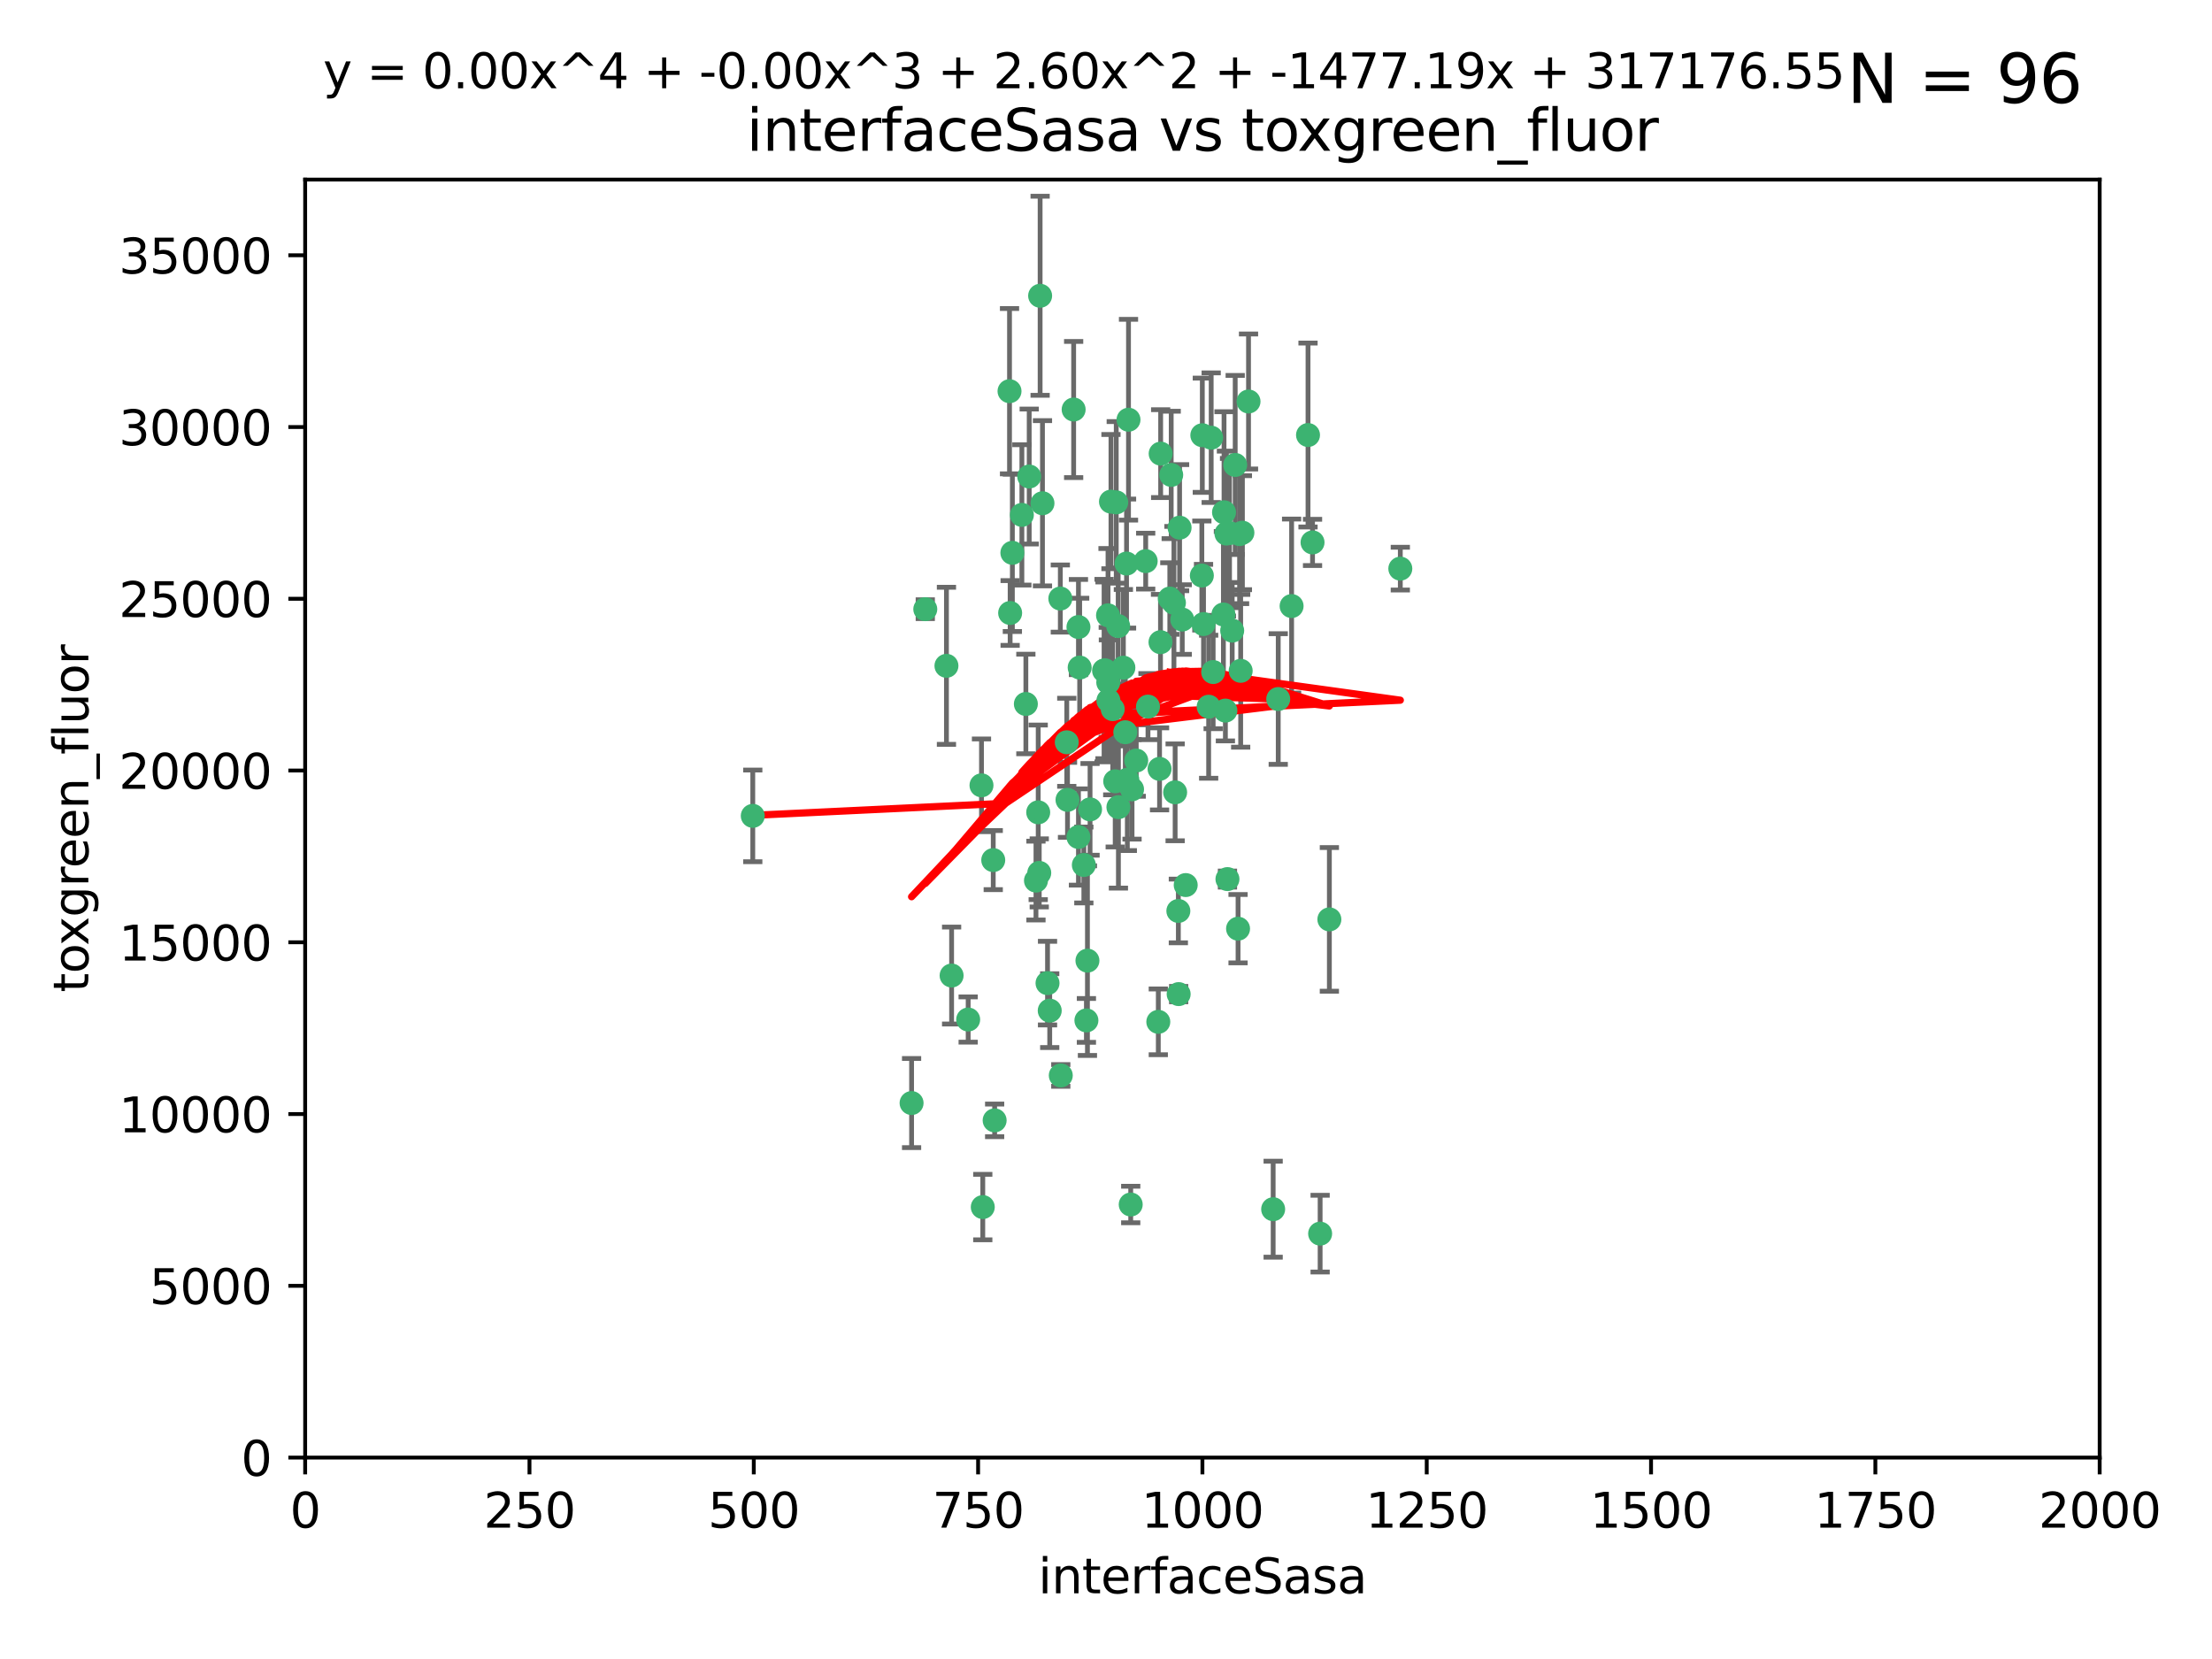 <?xml version="1.0" encoding="utf-8" standalone="no"?>
<!DOCTYPE svg PUBLIC "-//W3C//DTD SVG 1.1//EN"
  "http://www.w3.org/Graphics/SVG/1.1/DTD/svg11.dtd">
<svg xmlns:xlink="http://www.w3.org/1999/xlink" width="460.8pt" height="345.6pt" viewBox="0 0 460.8 345.6" xmlns="http://www.w3.org/2000/svg" version="1.1">
 <defs>
  <style type="text/css">*{stroke-linejoin: round; stroke-linecap: butt}</style>
 </defs>
 <g id="figure_1">
  <g id="patch_1">
   <path d="M 0 345.6 
L 460.8 345.6 
L 460.8 0 
L 0 0 
z
" style="fill: #ffffff"/>
  </g>
  <g id="axes_1">
   <g id="patch_2">
    <path d="M 63.571 303.64 
L 437.4 303.64 
L 437.4 37.411 
L 63.571 37.411 
z
" style="fill: #ffffff"/>
   </g>
   <g id="PathCollection_1">
    <defs>
     <path id="m9a869f8875" d="M 0 1.118 
C 0.297 1.118 0.581 1 0.791 0.791 
C 1 0.581 1.118 0.297 1.118 0 
C 1.118 -0.297 1 -0.581 0.791 -0.791 
C 0.581 -1 0.297 -1.118 0 -1.118 
C -0.297 -1.118 -0.581 -1 -0.791 -0.791 
C -1 -0.581 -1.118 -0.297 -1.118 0 
C -1.118 0.297 -1 0.581 -0.791 0.791 
C -0.581 1 -0.297 1.118 0 1.118 
z
" style="stroke: #3cb371"/>
    </defs>
    <g clip-path="url(#p0ccf7ae563)">
     <use xlink:href="#m9a869f8875" x="243.693" y="124.69" style="fill: #3cb371; stroke: #3cb371"/>
     <use xlink:href="#m9a869f8875" x="272.484" y="90.623" style="fill: #3cb371; stroke: #3cb371"/>
     <use xlink:href="#m9a869f8875" x="231.435" y="104.496" style="fill: #3cb371; stroke: #3cb371"/>
     <use xlink:href="#m9a869f8875" x="234.418" y="152.536" style="fill: #3cb371; stroke: #3cb371"/>
     <use xlink:href="#m9a869f8875" x="266.28" y="145.62" style="fill: #3cb371; stroke: #3cb371"/>
     <use xlink:href="#m9a869f8875" x="257.315" y="96.857" style="fill: #3cb371; stroke: #3cb371"/>
     <use xlink:href="#m9a869f8875" x="250.716" y="130.005" style="fill: #3cb371; stroke: #3cb371"/>
     <use xlink:href="#m9a869f8875" x="269.065" y="126.253" style="fill: #3cb371; stroke: #3cb371"/>
     <use xlink:href="#m9a869f8875" x="254.987" y="106.718" style="fill: #3cb371; stroke: #3cb371"/>
     <use xlink:href="#m9a869f8875" x="273.426" y="112.994" style="fill: #3cb371; stroke: #3cb371"/>
     <use xlink:href="#m9a869f8875" x="220.886" y="124.689" style="fill: #3cb371; stroke: #3cb371"/>
     <use xlink:href="#m9a869f8875" x="214.404" y="99.267" style="fill: #3cb371; stroke: #3cb371"/>
     <use xlink:href="#m9a869f8875" x="212.875" y="107.264" style="fill: #3cb371; stroke: #3cb371"/>
     <use xlink:href="#m9a869f8875" x="241.787" y="94.5" style="fill: #3cb371; stroke: #3cb371"/>
     <use xlink:href="#m9a869f8875" x="252.721" y="139.999" style="fill: #3cb371; stroke: #3cb371"/>
     <use xlink:href="#m9a869f8875" x="252.312" y="91.178" style="fill: #3cb371; stroke: #3cb371"/>
     <use xlink:href="#m9a869f8875" x="258.229" y="111.261" style="fill: #3cb371; stroke: #3cb371"/>
     <use xlink:href="#m9a869f8875" x="223.66" y="85.309" style="fill: #3cb371; stroke: #3cb371"/>
     <use xlink:href="#m9a869f8875" x="232.987" y="168.143" style="fill: #3cb371; stroke: #3cb371"/>
     <use xlink:href="#m9a869f8875" x="241.557" y="160.173" style="fill: #3cb371; stroke: #3cb371"/>
     <use xlink:href="#m9a869f8875" x="230.869" y="142.145" style="fill: #3cb371; stroke: #3cb371"/>
     <use xlink:href="#m9a869f8875" x="230.194" y="139.64" style="fill: #3cb371; stroke: #3cb371"/>
     <use xlink:href="#m9a869f8875" x="251.785" y="147.225" style="fill: #3cb371; stroke: #3cb371"/>
     <use xlink:href="#m9a869f8875" x="234.68" y="117.402" style="fill: #3cb371; stroke: #3cb371"/>
     <use xlink:href="#m9a869f8875" x="246.284" y="129.063" style="fill: #3cb371; stroke: #3cb371"/>
     <use xlink:href="#m9a869f8875" x="255.489" y="111.157" style="fill: #3cb371; stroke: #3cb371"/>
     <use xlink:href="#m9a869f8875" x="256.689" y="131.368" style="fill: #3cb371; stroke: #3cb371"/>
     <use xlink:href="#m9a869f8875" x="254.858" y="128.013" style="fill: #3cb371; stroke: #3cb371"/>
     <use xlink:href="#m9a869f8875" x="244.553" y="125.579" style="fill: #3cb371; stroke: #3cb371"/>
     <use xlink:href="#m9a869f8875" x="250.368" y="119.895" style="fill: #3cb371; stroke: #3cb371"/>
     <use xlink:href="#m9a869f8875" x="243.983" y="98.934" style="fill: #3cb371; stroke: #3cb371"/>
     <use xlink:href="#m9a869f8875" x="235.088" y="87.434" style="fill: #3cb371; stroke: #3cb371"/>
     <use xlink:href="#m9a869f8875" x="232.318" y="162.759" style="fill: #3cb371; stroke: #3cb371"/>
     <use xlink:href="#m9a869f8875" x="258.816" y="110.968" style="fill: #3cb371; stroke: #3cb371"/>
     <use xlink:href="#m9a869f8875" x="256.134" y="111.045" style="fill: #3cb371; stroke: #3cb371"/>
     <use xlink:href="#m9a869f8875" x="232.534" y="104.651" style="fill: #3cb371; stroke: #3cb371"/>
     <use xlink:href="#m9a869f8875" x="234.02" y="139.091" style="fill: #3cb371; stroke: #3cb371"/>
     <use xlink:href="#m9a869f8875" x="216.495" y="181.839" style="fill: #3cb371; stroke: #3cb371"/>
     <use xlink:href="#m9a869f8875" x="238.669" y="116.895" style="fill: #3cb371; stroke: #3cb371"/>
     <use xlink:href="#m9a869f8875" x="210.43" y="127.696" style="fill: #3cb371; stroke: #3cb371"/>
     <use xlink:href="#m9a869f8875" x="226.319" y="212.57" style="fill: #3cb371; stroke: #3cb371"/>
     <use xlink:href="#m9a869f8875" x="217.166" y="104.837" style="fill: #3cb371; stroke: #3cb371"/>
     <use xlink:href="#m9a869f8875" x="241.753" y="133.777" style="fill: #3cb371; stroke: #3cb371"/>
     <use xlink:href="#m9a869f8875" x="245.731" y="109.922" style="fill: #3cb371; stroke: #3cb371"/>
     <use xlink:href="#m9a869f8875" x="222.381" y="166.622" style="fill: #3cb371; stroke: #3cb371"/>
     <use xlink:href="#m9a869f8875" x="216.677" y="61.614" style="fill: #3cb371; stroke: #3cb371"/>
     <use xlink:href="#m9a869f8875" x="258.456" y="139.744" style="fill: #3cb371; stroke: #3cb371"/>
     <use xlink:href="#m9a869f8875" x="291.711" y="118.457" style="fill: #3cb371; stroke: #3cb371"/>
     <use xlink:href="#m9a869f8875" x="224.916" y="139.063" style="fill: #3cb371; stroke: #3cb371"/>
     <use xlink:href="#m9a869f8875" x="260.091" y="83.639" style="fill: #3cb371; stroke: #3cb371"/>
     <use xlink:href="#m9a869f8875" x="250.465" y="90.667" style="fill: #3cb371; stroke: #3cb371"/>
     <use xlink:href="#m9a869f8875" x="204.462" y="163.599" style="fill: #3cb371; stroke: #3cb371"/>
     <use xlink:href="#m9a869f8875" x="218.677" y="210.534" style="fill: #3cb371; stroke: #3cb371"/>
     <use xlink:href="#m9a869f8875" x="201.688" y="212.385" style="fill: #3cb371; stroke: #3cb371"/>
     <use xlink:href="#m9a869f8875" x="204.731" y="251.456" style="fill: #3cb371; stroke: #3cb371"/>
     <use xlink:href="#m9a869f8875" x="241.295" y="212.869" style="fill: #3cb371; stroke: #3cb371"/>
     <use xlink:href="#m9a869f8875" x="231.802" y="147.727" style="fill: #3cb371; stroke: #3cb371"/>
     <use xlink:href="#m9a869f8875" x="192.753" y="126.902" style="fill: #3cb371; stroke: #3cb371"/>
     <use xlink:href="#m9a869f8875" x="222.228" y="154.63" style="fill: #3cb371; stroke: #3cb371"/>
     <use xlink:href="#m9a869f8875" x="230.822" y="128.187" style="fill: #3cb371; stroke: #3cb371"/>
     <use xlink:href="#m9a869f8875" x="210.301" y="81.492" style="fill: #3cb371; stroke: #3cb371"/>
     <use xlink:href="#m9a869f8875" x="224.662" y="174.36" style="fill: #3cb371; stroke: #3cb371"/>
     <use xlink:href="#m9a869f8875" x="275.007" y="256.988" style="fill: #3cb371; stroke: #3cb371"/>
     <use xlink:href="#m9a869f8875" x="236.699" y="158.432" style="fill: #3cb371; stroke: #3cb371"/>
     <use xlink:href="#m9a869f8875" x="255.273" y="148.029" style="fill: #3cb371; stroke: #3cb371"/>
     <use xlink:href="#m9a869f8875" x="265.222" y="251.897" style="fill: #3cb371; stroke: #3cb371"/>
     <use xlink:href="#m9a869f8875" x="230.901" y="145.94" style="fill: #3cb371; stroke: #3cb371"/>
     <use xlink:href="#m9a869f8875" x="213.706" y="146.651" style="fill: #3cb371; stroke: #3cb371"/>
     <use xlink:href="#m9a869f8875" x="245.473" y="189.768" style="fill: #3cb371; stroke: #3cb371"/>
     <use xlink:href="#m9a869f8875" x="206.91" y="179.173" style="fill: #3cb371; stroke: #3cb371"/>
     <use xlink:href="#m9a869f8875" x="218.219" y="204.805" style="fill: #3cb371; stroke: #3cb371"/>
     <use xlink:href="#m9a869f8875" x="226.534" y="200.119" style="fill: #3cb371; stroke: #3cb371"/>
     <use xlink:href="#m9a869f8875" x="215.811" y="183.443" style="fill: #3cb371; stroke: #3cb371"/>
     <use xlink:href="#m9a869f8875" x="224.662" y="130.623" style="fill: #3cb371; stroke: #3cb371"/>
     <use xlink:href="#m9a869f8875" x="239.146" y="147.201" style="fill: #3cb371; stroke: #3cb371"/>
     <use xlink:href="#m9a869f8875" x="244.803" y="165.057" style="fill: #3cb371; stroke: #3cb371"/>
     <use xlink:href="#m9a869f8875" x="216.278" y="169.223" style="fill: #3cb371; stroke: #3cb371"/>
     <use xlink:href="#m9a869f8875" x="245.536" y="207.089" style="fill: #3cb371; stroke: #3cb371"/>
     <use xlink:href="#m9a869f8875" x="220.981" y="224.032" style="fill: #3cb371; stroke: #3cb371"/>
     <use xlink:href="#m9a869f8875" x="198.237" y="203.222" style="fill: #3cb371; stroke: #3cb371"/>
     <use xlink:href="#m9a869f8875" x="235.826" y="164.427" style="fill: #3cb371; stroke: #3cb371"/>
     <use xlink:href="#m9a869f8875" x="276.932" y="191.526" style="fill: #3cb371; stroke: #3cb371"/>
     <use xlink:href="#m9a869f8875" x="257.91" y="193.465" style="fill: #3cb371; stroke: #3cb371"/>
     <use xlink:href="#m9a869f8875" x="247.005" y="184.376" style="fill: #3cb371; stroke: #3cb371"/>
     <use xlink:href="#m9a869f8875" x="229.998" y="139.694" style="fill: #3cb371; stroke: #3cb371"/>
     <use xlink:href="#m9a869f8875" x="189.899" y="229.784" style="fill: #3cb371; stroke: #3cb371"/>
     <use xlink:href="#m9a869f8875" x="227.078" y="168.609" style="fill: #3cb371; stroke: #3cb371"/>
     <use xlink:href="#m9a869f8875" x="255.701" y="183.129" style="fill: #3cb371; stroke: #3cb371"/>
     <use xlink:href="#m9a869f8875" x="232.938" y="130.423" style="fill: #3cb371; stroke: #3cb371"/>
     <use xlink:href="#m9a869f8875" x="234.846" y="162.431" style="fill: #3cb371; stroke: #3cb371"/>
     <use xlink:href="#m9a869f8875" x="210.895" y="115.163" style="fill: #3cb371; stroke: #3cb371"/>
     <use xlink:href="#m9a869f8875" x="197.163" y="138.702" style="fill: #3cb371; stroke: #3cb371"/>
     <use xlink:href="#m9a869f8875" x="225.785" y="180.193" style="fill: #3cb371; stroke: #3cb371"/>
     <use xlink:href="#m9a869f8875" x="235.549" y="250.921" style="fill: #3cb371; stroke: #3cb371"/>
     <use xlink:href="#m9a869f8875" x="207.202" y="233.393" style="fill: #3cb371; stroke: #3cb371"/>
     <use xlink:href="#m9a869f8875" x="156.817" y="169.96" style="fill: #3cb371; stroke: #3cb371"/>
    </g>
   </g>
   <g id="matplotlib.axis_1">
    <g id="xtick_1">
     <g id="line2d_1">
      <defs>
       <path id="mc92da92410" d="M 0 0 
L 0 3.5 
" style="stroke: #000000; stroke-width: 0.8"/>
      </defs>
      <g>
       <use xlink:href="#mc92da92410" x="63.571" y="303.64" style="stroke: #000000; stroke-width: 0.8"/>
      </g>
     </g>
     <g id="text_1">
      <!-- 0 -->
      <g transform="translate(60.39 318.238)scale(0.1 -0.1)">
       <defs>
        <path id="DejaVuSans-30" d="M 2034 4250 
Q 1547 4250 1301 3770 
Q 1056 3291 1056 2328 
Q 1056 1369 1301 889 
Q 1547 409 2034 409 
Q 2525 409 2770 889 
Q 3016 1369 3016 2328 
Q 3016 3291 2770 3770 
Q 2525 4250 2034 4250 
z
M 2034 4750 
Q 2819 4750 3233 4129 
Q 3647 3509 3647 2328 
Q 3647 1150 3233 529 
Q 2819 -91 2034 -91 
Q 1250 -91 836 529 
Q 422 1150 422 2328 
Q 422 3509 836 4129 
Q 1250 4750 2034 4750 
z
" transform="scale(0.016)"/>
       </defs>
       <use xlink:href="#DejaVuSans-30"/>
      </g>
     </g>
    </g>
    <g id="xtick_2">
     <g id="line2d_2">
      <g>
       <use xlink:href="#mc92da92410" x="110.3" y="303.64" style="stroke: #000000; stroke-width: 0.8"/>
      </g>
     </g>
     <g id="text_2">
      <!-- 250 -->
      <g transform="translate(100.756 318.238)scale(0.1 -0.1)">
       <defs>
        <path id="DejaVuSans-32" d="M 1228 531 
L 3431 531 
L 3431 0 
L 469 0 
L 469 531 
Q 828 903 1448 1529 
Q 2069 2156 2228 2338 
Q 2531 2678 2651 2914 
Q 2772 3150 2772 3378 
Q 2772 3750 2511 3984 
Q 2250 4219 1831 4219 
Q 1534 4219 1204 4116 
Q 875 4013 500 3803 
L 500 4441 
Q 881 4594 1212 4672 
Q 1544 4750 1819 4750 
Q 2544 4750 2975 4387 
Q 3406 4025 3406 3419 
Q 3406 3131 3298 2873 
Q 3191 2616 2906 2266 
Q 2828 2175 2409 1742 
Q 1991 1309 1228 531 
z
" transform="scale(0.016)"/>
        <path id="DejaVuSans-35" d="M 691 4666 
L 3169 4666 
L 3169 4134 
L 1269 4134 
L 1269 2991 
Q 1406 3038 1543 3061 
Q 1681 3084 1819 3084 
Q 2600 3084 3056 2656 
Q 3513 2228 3513 1497 
Q 3513 744 3044 326 
Q 2575 -91 1722 -91 
Q 1428 -91 1123 -41 
Q 819 9 494 109 
L 494 744 
Q 775 591 1075 516 
Q 1375 441 1709 441 
Q 2250 441 2565 725 
Q 2881 1009 2881 1497 
Q 2881 1984 2565 2268 
Q 2250 2553 1709 2553 
Q 1456 2553 1204 2497 
Q 953 2441 691 2322 
L 691 4666 
z
" transform="scale(0.016)"/>
       </defs>
       <use xlink:href="#DejaVuSans-32"/>
       <use xlink:href="#DejaVuSans-35" x="63.623"/>
       <use xlink:href="#DejaVuSans-30" x="127.246"/>
      </g>
     </g>
    </g>
    <g id="xtick_3">
     <g id="line2d_3">
      <g>
       <use xlink:href="#mc92da92410" x="157.028" y="303.64" style="stroke: #000000; stroke-width: 0.8"/>
      </g>
     </g>
     <g id="text_3">
      <!-- 500 -->
      <g transform="translate(147.485 318.238)scale(0.1 -0.1)">
       <use xlink:href="#DejaVuSans-35"/>
       <use xlink:href="#DejaVuSans-30" x="63.623"/>
       <use xlink:href="#DejaVuSans-30" x="127.246"/>
      </g>
     </g>
    </g>
    <g id="xtick_4">
     <g id="line2d_4">
      <g>
       <use xlink:href="#mc92da92410" x="203.757" y="303.64" style="stroke: #000000; stroke-width: 0.8"/>
      </g>
     </g>
     <g id="text_4">
      <!-- 750 -->
      <g transform="translate(194.213 318.238)scale(0.1 -0.1)">
       <defs>
        <path id="DejaVuSans-37" d="M 525 4666 
L 3525 4666 
L 3525 4397 
L 1831 0 
L 1172 0 
L 2766 4134 
L 525 4134 
L 525 4666 
z
" transform="scale(0.016)"/>
       </defs>
       <use xlink:href="#DejaVuSans-37"/>
       <use xlink:href="#DejaVuSans-35" x="63.623"/>
       <use xlink:href="#DejaVuSans-30" x="127.246"/>
      </g>
     </g>
    </g>
    <g id="xtick_5">
     <g id="line2d_5">
      <g>
       <use xlink:href="#mc92da92410" x="250.486" y="303.64" style="stroke: #000000; stroke-width: 0.8"/>
      </g>
     </g>
     <g id="text_5">
      <!-- 1000 -->
      <g transform="translate(237.761 318.238)scale(0.1 -0.1)">
       <defs>
        <path id="DejaVuSans-31" d="M 794 531 
L 1825 531 
L 1825 4091 
L 703 3866 
L 703 4441 
L 1819 4666 
L 2450 4666 
L 2450 531 
L 3481 531 
L 3481 0 
L 794 0 
L 794 531 
z
" transform="scale(0.016)"/>
       </defs>
       <use xlink:href="#DejaVuSans-31"/>
       <use xlink:href="#DejaVuSans-30" x="63.623"/>
       <use xlink:href="#DejaVuSans-30" x="127.246"/>
       <use xlink:href="#DejaVuSans-30" x="190.869"/>
      </g>
     </g>
    </g>
    <g id="xtick_6">
     <g id="line2d_6">
      <g>
       <use xlink:href="#mc92da92410" x="297.214" y="303.64" style="stroke: #000000; stroke-width: 0.8"/>
      </g>
     </g>
     <g id="text_6">
      <!-- 1250 -->
      <g transform="translate(284.489 318.238)scale(0.1 -0.1)">
       <use xlink:href="#DejaVuSans-31"/>
       <use xlink:href="#DejaVuSans-32" x="63.623"/>
       <use xlink:href="#DejaVuSans-35" x="127.246"/>
       <use xlink:href="#DejaVuSans-30" x="190.869"/>
      </g>
     </g>
    </g>
    <g id="xtick_7">
     <g id="line2d_7">
      <g>
       <use xlink:href="#mc92da92410" x="343.943" y="303.64" style="stroke: #000000; stroke-width: 0.8"/>
      </g>
     </g>
     <g id="text_7">
      <!-- 1500 -->
      <g transform="translate(331.218 318.238)scale(0.1 -0.1)">
       <use xlink:href="#DejaVuSans-31"/>
       <use xlink:href="#DejaVuSans-35" x="63.623"/>
       <use xlink:href="#DejaVuSans-30" x="127.246"/>
       <use xlink:href="#DejaVuSans-30" x="190.869"/>
      </g>
     </g>
    </g>
    <g id="xtick_8">
     <g id="line2d_8">
      <g>
       <use xlink:href="#mc92da92410" x="390.671" y="303.64" style="stroke: #000000; stroke-width: 0.8"/>
      </g>
     </g>
     <g id="text_8">
      <!-- 1750 -->
      <g transform="translate(377.946 318.238)scale(0.1 -0.1)">
       <use xlink:href="#DejaVuSans-31"/>
       <use xlink:href="#DejaVuSans-37" x="63.623"/>
       <use xlink:href="#DejaVuSans-35" x="127.246"/>
       <use xlink:href="#DejaVuSans-30" x="190.869"/>
      </g>
     </g>
    </g>
    <g id="xtick_9">
     <g id="line2d_9">
      <g>
       <use xlink:href="#mc92da92410" x="437.4" y="303.64" style="stroke: #000000; stroke-width: 0.8"/>
      </g>
     </g>
     <g id="text_9">
      <!-- 2000 -->
      <g transform="translate(424.675 318.238)scale(0.1 -0.1)">
       <use xlink:href="#DejaVuSans-32"/>
       <use xlink:href="#DejaVuSans-30" x="63.623"/>
       <use xlink:href="#DejaVuSans-30" x="127.246"/>
       <use xlink:href="#DejaVuSans-30" x="190.869"/>
      </g>
     </g>
    </g>
    <g id="text_10">
     <!-- interfaceSasa -->
     <g transform="translate(216.279 331.917)scale(0.1 -0.1)">
      <defs>
       <path id="DejaVuSans-69" d="M 603 3500 
L 1178 3500 
L 1178 0 
L 603 0 
L 603 3500 
z
M 603 4863 
L 1178 4863 
L 1178 4134 
L 603 4134 
L 603 4863 
z
" transform="scale(0.016)"/>
       <path id="DejaVuSans-6e" d="M 3513 2113 
L 3513 0 
L 2938 0 
L 2938 2094 
Q 2938 2591 2744 2837 
Q 2550 3084 2163 3084 
Q 1697 3084 1428 2787 
Q 1159 2491 1159 1978 
L 1159 0 
L 581 0 
L 581 3500 
L 1159 3500 
L 1159 2956 
Q 1366 3272 1645 3428 
Q 1925 3584 2291 3584 
Q 2894 3584 3203 3211 
Q 3513 2838 3513 2113 
z
" transform="scale(0.016)"/>
       <path id="DejaVuSans-74" d="M 1172 4494 
L 1172 3500 
L 2356 3500 
L 2356 3053 
L 1172 3053 
L 1172 1153 
Q 1172 725 1289 603 
Q 1406 481 1766 481 
L 2356 481 
L 2356 0 
L 1766 0 
Q 1100 0 847 248 
Q 594 497 594 1153 
L 594 3053 
L 172 3053 
L 172 3500 
L 594 3500 
L 594 4494 
L 1172 4494 
z
" transform="scale(0.016)"/>
       <path id="DejaVuSans-65" d="M 3597 1894 
L 3597 1613 
L 953 1613 
Q 991 1019 1311 708 
Q 1631 397 2203 397 
Q 2534 397 2845 478 
Q 3156 559 3463 722 
L 3463 178 
Q 3153 47 2828 -22 
Q 2503 -91 2169 -91 
Q 1331 -91 842 396 
Q 353 884 353 1716 
Q 353 2575 817 3079 
Q 1281 3584 2069 3584 
Q 2775 3584 3186 3129 
Q 3597 2675 3597 1894 
z
M 3022 2063 
Q 3016 2534 2758 2815 
Q 2500 3097 2075 3097 
Q 1594 3097 1305 2825 
Q 1016 2553 972 2059 
L 3022 2063 
z
" transform="scale(0.016)"/>
       <path id="DejaVuSans-72" d="M 2631 2963 
Q 2534 3019 2420 3045 
Q 2306 3072 2169 3072 
Q 1681 3072 1420 2755 
Q 1159 2438 1159 1844 
L 1159 0 
L 581 0 
L 581 3500 
L 1159 3500 
L 1159 2956 
Q 1341 3275 1631 3429 
Q 1922 3584 2338 3584 
Q 2397 3584 2469 3576 
Q 2541 3569 2628 3553 
L 2631 2963 
z
" transform="scale(0.016)"/>
       <path id="DejaVuSans-66" d="M 2375 4863 
L 2375 4384 
L 1825 4384 
Q 1516 4384 1395 4259 
Q 1275 4134 1275 3809 
L 1275 3500 
L 2222 3500 
L 2222 3053 
L 1275 3053 
L 1275 0 
L 697 0 
L 697 3053 
L 147 3053 
L 147 3500 
L 697 3500 
L 697 3744 
Q 697 4328 969 4595 
Q 1241 4863 1831 4863 
L 2375 4863 
z
" transform="scale(0.016)"/>
       <path id="DejaVuSans-61" d="M 2194 1759 
Q 1497 1759 1228 1600 
Q 959 1441 959 1056 
Q 959 750 1161 570 
Q 1363 391 1709 391 
Q 2188 391 2477 730 
Q 2766 1069 2766 1631 
L 2766 1759 
L 2194 1759 
z
M 3341 1997 
L 3341 0 
L 2766 0 
L 2766 531 
Q 2569 213 2275 61 
Q 1981 -91 1556 -91 
Q 1019 -91 701 211 
Q 384 513 384 1019 
Q 384 1609 779 1909 
Q 1175 2209 1959 2209 
L 2766 2209 
L 2766 2266 
Q 2766 2663 2505 2880 
Q 2244 3097 1772 3097 
Q 1472 3097 1187 3025 
Q 903 2953 641 2809 
L 641 3341 
Q 956 3463 1253 3523 
Q 1550 3584 1831 3584 
Q 2591 3584 2966 3190 
Q 3341 2797 3341 1997 
z
" transform="scale(0.016)"/>
       <path id="DejaVuSans-63" d="M 3122 3366 
L 3122 2828 
Q 2878 2963 2633 3030 
Q 2388 3097 2138 3097 
Q 1578 3097 1268 2742 
Q 959 2388 959 1747 
Q 959 1106 1268 751 
Q 1578 397 2138 397 
Q 2388 397 2633 464 
Q 2878 531 3122 666 
L 3122 134 
Q 2881 22 2623 -34 
Q 2366 -91 2075 -91 
Q 1284 -91 818 406 
Q 353 903 353 1747 
Q 353 2603 823 3093 
Q 1294 3584 2113 3584 
Q 2378 3584 2631 3529 
Q 2884 3475 3122 3366 
z
" transform="scale(0.016)"/>
       <path id="DejaVuSans-53" d="M 3425 4513 
L 3425 3897 
Q 3066 4069 2747 4153 
Q 2428 4238 2131 4238 
Q 1616 4238 1336 4038 
Q 1056 3838 1056 3469 
Q 1056 3159 1242 3001 
Q 1428 2844 1947 2747 
L 2328 2669 
Q 3034 2534 3370 2195 
Q 3706 1856 3706 1288 
Q 3706 609 3251 259 
Q 2797 -91 1919 -91 
Q 1588 -91 1214 -16 
Q 841 59 441 206 
L 441 856 
Q 825 641 1194 531 
Q 1563 422 1919 422 
Q 2459 422 2753 634 
Q 3047 847 3047 1241 
Q 3047 1584 2836 1778 
Q 2625 1972 2144 2069 
L 1759 2144 
Q 1053 2284 737 2584 
Q 422 2884 422 3419 
Q 422 4038 858 4394 
Q 1294 4750 2059 4750 
Q 2388 4750 2728 4690 
Q 3069 4631 3425 4513 
z
" transform="scale(0.016)"/>
       <path id="DejaVuSans-73" d="M 2834 3397 
L 2834 2853 
Q 2591 2978 2328 3040 
Q 2066 3103 1784 3103 
Q 1356 3103 1142 2972 
Q 928 2841 928 2578 
Q 928 2378 1081 2264 
Q 1234 2150 1697 2047 
L 1894 2003 
Q 2506 1872 2764 1633 
Q 3022 1394 3022 966 
Q 3022 478 2636 193 
Q 2250 -91 1575 -91 
Q 1294 -91 989 -36 
Q 684 19 347 128 
L 347 722 
Q 666 556 975 473 
Q 1284 391 1588 391 
Q 1994 391 2212 530 
Q 2431 669 2431 922 
Q 2431 1156 2273 1281 
Q 2116 1406 1581 1522 
L 1381 1569 
Q 847 1681 609 1914 
Q 372 2147 372 2553 
Q 372 3047 722 3315 
Q 1072 3584 1716 3584 
Q 2034 3584 2315 3537 
Q 2597 3491 2834 3397 
z
" transform="scale(0.016)"/>
      </defs>
      <use xlink:href="#DejaVuSans-69"/>
      <use xlink:href="#DejaVuSans-6e" x="27.783"/>
      <use xlink:href="#DejaVuSans-74" x="91.162"/>
      <use xlink:href="#DejaVuSans-65" x="130.371"/>
      <use xlink:href="#DejaVuSans-72" x="191.895"/>
      <use xlink:href="#DejaVuSans-66" x="233.008"/>
      <use xlink:href="#DejaVuSans-61" x="268.213"/>
      <use xlink:href="#DejaVuSans-63" x="329.492"/>
      <use xlink:href="#DejaVuSans-65" x="384.473"/>
      <use xlink:href="#DejaVuSans-53" x="445.996"/>
      <use xlink:href="#DejaVuSans-61" x="509.473"/>
      <use xlink:href="#DejaVuSans-73" x="570.752"/>
      <use xlink:href="#DejaVuSans-61" x="622.852"/>
     </g>
    </g>
   </g>
   <g id="matplotlib.axis_2">
    <g id="ytick_1">
     <g id="line2d_10">
      <defs>
       <path id="mb348a48b34" d="M 0 0 
L -3.5 0 
" style="stroke: #000000; stroke-width: 0.8"/>
      </defs>
      <g>
       <use xlink:href="#mb348a48b34" x="63.571" y="303.64" style="stroke: #000000; stroke-width: 0.8"/>
      </g>
     </g>
     <g id="text_11">
      <!-- 0 -->
      <g transform="translate(50.209 307.439)scale(0.1 -0.1)">
       <use xlink:href="#DejaVuSans-30"/>
      </g>
     </g>
    </g>
    <g id="ytick_2">
     <g id="line2d_11">
      <g>
       <use xlink:href="#mb348a48b34" x="63.571" y="267.859" style="stroke: #000000; stroke-width: 0.8"/>
      </g>
     </g>
     <g id="text_12">
      <!-- 5000 -->
      <g transform="translate(31.121 271.658)scale(0.1 -0.1)">
       <use xlink:href="#DejaVuSans-35"/>
       <use xlink:href="#DejaVuSans-30" x="63.623"/>
       <use xlink:href="#DejaVuSans-30" x="127.246"/>
       <use xlink:href="#DejaVuSans-30" x="190.869"/>
      </g>
     </g>
    </g>
    <g id="ytick_3">
     <g id="line2d_12">
      <g>
       <use xlink:href="#mb348a48b34" x="63.571" y="232.078" style="stroke: #000000; stroke-width: 0.8"/>
      </g>
     </g>
     <g id="text_13">
      <!-- 10000 -->
      <g transform="translate(24.759 235.878)scale(0.1 -0.1)">
       <use xlink:href="#DejaVuSans-31"/>
       <use xlink:href="#DejaVuSans-30" x="63.623"/>
       <use xlink:href="#DejaVuSans-30" x="127.246"/>
       <use xlink:href="#DejaVuSans-30" x="190.869"/>
       <use xlink:href="#DejaVuSans-30" x="254.492"/>
      </g>
     </g>
    </g>
    <g id="ytick_4">
     <g id="line2d_13">
      <g>
       <use xlink:href="#mb348a48b34" x="63.571" y="196.298" style="stroke: #000000; stroke-width: 0.8"/>
      </g>
     </g>
     <g id="text_14">
      <!-- 15000 -->
      <g transform="translate(24.759 200.097)scale(0.1 -0.1)">
       <use xlink:href="#DejaVuSans-31"/>
       <use xlink:href="#DejaVuSans-35" x="63.623"/>
       <use xlink:href="#DejaVuSans-30" x="127.246"/>
       <use xlink:href="#DejaVuSans-30" x="190.869"/>
       <use xlink:href="#DejaVuSans-30" x="254.492"/>
      </g>
     </g>
    </g>
    <g id="ytick_5">
     <g id="line2d_14">
      <g>
       <use xlink:href="#mb348a48b34" x="63.571" y="160.517" style="stroke: #000000; stroke-width: 0.8"/>
      </g>
     </g>
     <g id="text_15">
      <!-- 20000 -->
      <g transform="translate(24.759 164.316)scale(0.1 -0.1)">
       <use xlink:href="#DejaVuSans-32"/>
       <use xlink:href="#DejaVuSans-30" x="63.623"/>
       <use xlink:href="#DejaVuSans-30" x="127.246"/>
       <use xlink:href="#DejaVuSans-30" x="190.869"/>
       <use xlink:href="#DejaVuSans-30" x="254.492"/>
      </g>
     </g>
    </g>
    <g id="ytick_6">
     <g id="line2d_15">
      <g>
       <use xlink:href="#mb348a48b34" x="63.571" y="124.736" style="stroke: #000000; stroke-width: 0.8"/>
      </g>
     </g>
     <g id="text_16">
      <!-- 25000 -->
      <g transform="translate(24.759 128.535)scale(0.1 -0.1)">
       <use xlink:href="#DejaVuSans-32"/>
       <use xlink:href="#DejaVuSans-35" x="63.623"/>
       <use xlink:href="#DejaVuSans-30" x="127.246"/>
       <use xlink:href="#DejaVuSans-30" x="190.869"/>
       <use xlink:href="#DejaVuSans-30" x="254.492"/>
      </g>
     </g>
    </g>
    <g id="ytick_7">
     <g id="line2d_16">
      <g>
       <use xlink:href="#mb348a48b34" x="63.571" y="88.955" style="stroke: #000000; stroke-width: 0.8"/>
      </g>
     </g>
     <g id="text_17">
      <!-- 30000 -->
      <g transform="translate(24.759 92.754)scale(0.1 -0.1)">
       <defs>
        <path id="DejaVuSans-33" d="M 2597 2516 
Q 3050 2419 3304 2112 
Q 3559 1806 3559 1356 
Q 3559 666 3084 287 
Q 2609 -91 1734 -91 
Q 1441 -91 1130 -33 
Q 819 25 488 141 
L 488 750 
Q 750 597 1062 519 
Q 1375 441 1716 441 
Q 2309 441 2620 675 
Q 2931 909 2931 1356 
Q 2931 1769 2642 2001 
Q 2353 2234 1838 2234 
L 1294 2234 
L 1294 2753 
L 1863 2753 
Q 2328 2753 2575 2939 
Q 2822 3125 2822 3475 
Q 2822 3834 2567 4026 
Q 2313 4219 1838 4219 
Q 1578 4219 1281 4162 
Q 984 4106 628 3988 
L 628 4550 
Q 988 4650 1302 4700 
Q 1616 4750 1894 4750 
Q 2613 4750 3031 4423 
Q 3450 4097 3450 3541 
Q 3450 3153 3228 2886 
Q 3006 2619 2597 2516 
z
" transform="scale(0.016)"/>
       </defs>
       <use xlink:href="#DejaVuSans-33"/>
       <use xlink:href="#DejaVuSans-30" x="63.623"/>
       <use xlink:href="#DejaVuSans-30" x="127.246"/>
       <use xlink:href="#DejaVuSans-30" x="190.869"/>
       <use xlink:href="#DejaVuSans-30" x="254.492"/>
      </g>
     </g>
    </g>
    <g id="ytick_8">
     <g id="line2d_17">
      <g>
       <use xlink:href="#mb348a48b34" x="63.571" y="53.174" style="stroke: #000000; stroke-width: 0.8"/>
      </g>
     </g>
     <g id="text_18">
      <!-- 35000 -->
      <g transform="translate(24.759 56.974)scale(0.1 -0.1)">
       <use xlink:href="#DejaVuSans-33"/>
       <use xlink:href="#DejaVuSans-35" x="63.623"/>
       <use xlink:href="#DejaVuSans-30" x="127.246"/>
       <use xlink:href="#DejaVuSans-30" x="190.869"/>
       <use xlink:href="#DejaVuSans-30" x="254.492"/>
      </g>
     </g>
    </g>
    <g id="text_19">
     <!-- toxgreen_fluor -->
     <g transform="translate(18.401 206.72)rotate(-90)scale(0.1 -0.1)">
      <defs>
       <path id="DejaVuSans-6f" d="M 1959 3097 
Q 1497 3097 1228 2736 
Q 959 2375 959 1747 
Q 959 1119 1226 758 
Q 1494 397 1959 397 
Q 2419 397 2687 759 
Q 2956 1122 2956 1747 
Q 2956 2369 2687 2733 
Q 2419 3097 1959 3097 
z
M 1959 3584 
Q 2709 3584 3137 3096 
Q 3566 2609 3566 1747 
Q 3566 888 3137 398 
Q 2709 -91 1959 -91 
Q 1206 -91 779 398 
Q 353 888 353 1747 
Q 353 2609 779 3096 
Q 1206 3584 1959 3584 
z
" transform="scale(0.016)"/>
       <path id="DejaVuSans-78" d="M 3513 3500 
L 2247 1797 
L 3578 0 
L 2900 0 
L 1881 1375 
L 863 0 
L 184 0 
L 1544 1831 
L 300 3500 
L 978 3500 
L 1906 2253 
L 2834 3500 
L 3513 3500 
z
" transform="scale(0.016)"/>
       <path id="DejaVuSans-67" d="M 2906 1791 
Q 2906 2416 2648 2759 
Q 2391 3103 1925 3103 
Q 1463 3103 1205 2759 
Q 947 2416 947 1791 
Q 947 1169 1205 825 
Q 1463 481 1925 481 
Q 2391 481 2648 825 
Q 2906 1169 2906 1791 
z
M 3481 434 
Q 3481 -459 3084 -895 
Q 2688 -1331 1869 -1331 
Q 1566 -1331 1297 -1286 
Q 1028 -1241 775 -1147 
L 775 -588 
Q 1028 -725 1275 -790 
Q 1522 -856 1778 -856 
Q 2344 -856 2625 -561 
Q 2906 -266 2906 331 
L 2906 616 
Q 2728 306 2450 153 
Q 2172 0 1784 0 
Q 1141 0 747 490 
Q 353 981 353 1791 
Q 353 2603 747 3093 
Q 1141 3584 1784 3584 
Q 2172 3584 2450 3431 
Q 2728 3278 2906 2969 
L 2906 3500 
L 3481 3500 
L 3481 434 
z
" transform="scale(0.016)"/>
       <path id="DejaVuSans-5f" d="M 3263 -1063 
L 3263 -1509 
L -63 -1509 
L -63 -1063 
L 3263 -1063 
z
" transform="scale(0.016)"/>
       <path id="DejaVuSans-6c" d="M 603 4863 
L 1178 4863 
L 1178 0 
L 603 0 
L 603 4863 
z
" transform="scale(0.016)"/>
       <path id="DejaVuSans-75" d="M 544 1381 
L 544 3500 
L 1119 3500 
L 1119 1403 
Q 1119 906 1312 657 
Q 1506 409 1894 409 
Q 2359 409 2629 706 
Q 2900 1003 2900 1516 
L 2900 3500 
L 3475 3500 
L 3475 0 
L 2900 0 
L 2900 538 
Q 2691 219 2414 64 
Q 2138 -91 1772 -91 
Q 1169 -91 856 284 
Q 544 659 544 1381 
z
M 1991 3584 
L 1991 3584 
z
" transform="scale(0.016)"/>
      </defs>
      <use xlink:href="#DejaVuSans-74"/>
      <use xlink:href="#DejaVuSans-6f" x="39.209"/>
      <use xlink:href="#DejaVuSans-78" x="97.266"/>
      <use xlink:href="#DejaVuSans-67" x="156.445"/>
      <use xlink:href="#DejaVuSans-72" x="219.922"/>
      <use xlink:href="#DejaVuSans-65" x="258.785"/>
      <use xlink:href="#DejaVuSans-65" x="320.309"/>
      <use xlink:href="#DejaVuSans-6e" x="381.832"/>
      <use xlink:href="#DejaVuSans-5f" x="445.211"/>
      <use xlink:href="#DejaVuSans-66" x="495.211"/>
      <use xlink:href="#DejaVuSans-6c" x="530.416"/>
      <use xlink:href="#DejaVuSans-75" x="558.199"/>
      <use xlink:href="#DejaVuSans-6f" x="621.578"/>
      <use xlink:href="#DejaVuSans-72" x="682.76"/>
     </g>
    </g>
   </g>
   <g id="LineCollection_1">
    <path d="M 243.693 132.143 
L 243.693 117.237 
" clip-path="url(#p0ccf7ae563)" style="fill: none; stroke: #696969"/>
    <path d="M 272.484 109.781 
L 272.484 71.466 
" clip-path="url(#p0ccf7ae563)" style="fill: none; stroke: #696969"/>
    <path d="M 231.435 118.477 
L 231.435 90.515 
" clip-path="url(#p0ccf7ae563)" style="fill: none; stroke: #696969"/>
    <path d="M 234.418 166.039 
L 234.418 139.033 
" clip-path="url(#p0ccf7ae563)" style="fill: none; stroke: #696969"/>
    <path d="M 266.28 159.229 
L 266.28 132.011 
" clip-path="url(#p0ccf7ae563)" style="fill: none; stroke: #696969"/>
    <path d="M 257.315 115.505 
L 257.315 78.209 
" clip-path="url(#p0ccf7ae563)" style="fill: none; stroke: #696969"/>
    <path d="M 250.716 142.442 
L 250.716 117.567 
" clip-path="url(#p0ccf7ae563)" style="fill: none; stroke: #696969"/>
    <path d="M 269.065 144.376 
L 269.065 108.13 
" clip-path="url(#p0ccf7ae563)" style="fill: none; stroke: #696969"/>
    <path d="M 254.987 127.664 
L 254.987 85.772 
" clip-path="url(#p0ccf7ae563)" style="fill: none; stroke: #696969"/>
    <path d="M 273.426 117.812 
L 273.426 108.176 
" clip-path="url(#p0ccf7ae563)" style="fill: none; stroke: #696969"/>
    <path d="M 220.886 131.683 
L 220.886 117.696 
" clip-path="url(#p0ccf7ae563)" style="fill: none; stroke: #696969"/>
    <path d="M 214.404 113.322 
L 214.404 85.213 
" clip-path="url(#p0ccf7ae563)" style="fill: none; stroke: #696969"/>
    <path d="M 212.875 121.88 
L 212.875 92.647 
" clip-path="url(#p0ccf7ae563)" style="fill: none; stroke: #696969"/>
    <path d="M 241.787 103.651 
L 241.787 85.348 
" clip-path="url(#p0ccf7ae563)" style="fill: none; stroke: #696969"/>
    <path d="M 252.721 151.798 
L 252.721 128.2 
" clip-path="url(#p0ccf7ae563)" style="fill: none; stroke: #696969"/>
    <path d="M 252.312 104.675 
L 252.312 77.682 
" clip-path="url(#p0ccf7ae563)" style="fill: none; stroke: #696969"/>
    <path d="M 258.229 125.753 
L 258.229 96.768 
" clip-path="url(#p0ccf7ae563)" style="fill: none; stroke: #696969"/>
    <path d="M 223.66 99.491 
L 223.66 71.128 
" clip-path="url(#p0ccf7ae563)" style="fill: none; stroke: #696969"/>
    <path d="M 232.987 185.006 
L 232.987 151.281 
" clip-path="url(#p0ccf7ae563)" style="fill: none; stroke: #696969"/>
    <path d="M 241.557 168.723 
L 241.557 151.623 
" clip-path="url(#p0ccf7ae563)" style="fill: none; stroke: #696969"/>
    <path d="M 230.869 153.587 
L 230.869 130.704 
" clip-path="url(#p0ccf7ae563)" style="fill: none; stroke: #696969"/>
    <path d="M 230.194 158.046 
L 230.194 121.234 
" clip-path="url(#p0ccf7ae563)" style="fill: none; stroke: #696969"/>
    <path d="M 251.785 162.121 
L 251.785 132.33 
" clip-path="url(#p0ccf7ae563)" style="fill: none; stroke: #696969"/>
    <path d="M 234.68 130.841 
L 234.68 103.963 
" clip-path="url(#p0ccf7ae563)" style="fill: none; stroke: #696969"/>
    <path d="M 246.284 136.31 
L 246.284 121.816 
" clip-path="url(#p0ccf7ae563)" style="fill: none; stroke: #696969"/>
    <path d="M 255.489 128.336 
L 255.489 93.979 
" clip-path="url(#p0ccf7ae563)" style="fill: none; stroke: #696969"/>
    <path d="M 256.689 141.39 
L 256.689 121.347 
" clip-path="url(#p0ccf7ae563)" style="fill: none; stroke: #696969"/>
    <path d="M 254.858 145.305 
L 254.858 110.721 
" clip-path="url(#p0ccf7ae563)" style="fill: none; stroke: #696969"/>
    <path d="M 244.553 141.497 
L 244.553 109.662 
" clip-path="url(#p0ccf7ae563)" style="fill: none; stroke: #696969"/>
    <path d="M 250.368 131.252 
L 250.368 108.538 
" clip-path="url(#p0ccf7ae563)" style="fill: none; stroke: #696969"/>
    <path d="M 243.983 112.206 
L 243.983 85.663 
" clip-path="url(#p0ccf7ae563)" style="fill: none; stroke: #696969"/>
    <path d="M 235.088 108.351 
L 235.088 66.517 
" clip-path="url(#p0ccf7ae563)" style="fill: none; stroke: #696969"/>
    <path d="M 232.318 176.439 
L 232.318 149.08 
" clip-path="url(#p0ccf7ae563)" style="fill: none; stroke: #696969"/>
    <path d="M 258.816 122.844 
L 258.816 99.093 
" clip-path="url(#p0ccf7ae563)" style="fill: none; stroke: #696969"/>
    <path d="M 256.134 126.588 
L 256.134 95.502 
" clip-path="url(#p0ccf7ae563)" style="fill: none; stroke: #696969"/>
    <path d="M 232.534 121.481 
L 232.534 87.821 
" clip-path="url(#p0ccf7ae563)" style="fill: none; stroke: #696969"/>
    <path d="M 234.02 155.38 
L 234.02 122.802 
" clip-path="url(#p0ccf7ae563)" style="fill: none; stroke: #696969"/>
    <path d="M 216.495 188.932 
L 216.495 174.746 
" clip-path="url(#p0ccf7ae563)" style="fill: none; stroke: #696969"/>
    <path d="M 238.669 122.714 
L 238.669 111.075 
" clip-path="url(#p0ccf7ae563)" style="fill: none; stroke: #696969"/>
    <path d="M 210.43 134.441 
L 210.43 120.951 
" clip-path="url(#p0ccf7ae563)" style="fill: none; stroke: #696969"/>
    <path d="M 226.319 217.139 
L 226.319 208.002 
" clip-path="url(#p0ccf7ae563)" style="fill: none; stroke: #696969"/>
    <path d="M 217.166 122.048 
L 217.166 87.626 
" clip-path="url(#p0ccf7ae563)" style="fill: none; stroke: #696969"/>
    <path d="M 241.753 143.733 
L 241.753 123.822 
" clip-path="url(#p0ccf7ae563)" style="fill: none; stroke: #696969"/>
    <path d="M 245.731 123.06 
L 245.731 96.783 
" clip-path="url(#p0ccf7ae563)" style="fill: none; stroke: #696969"/>
    <path d="M 222.381 174.434 
L 222.381 158.81 
" clip-path="url(#p0ccf7ae563)" style="fill: none; stroke: #696969"/>
    <path d="M 216.677 82.348 
L 216.677 40.879 
" clip-path="url(#p0ccf7ae563)" style="fill: none; stroke: #696969"/>
    <path d="M 258.456 155.653 
L 258.456 123.835 
" clip-path="url(#p0ccf7ae563)" style="fill: none; stroke: #696969"/>
    <path d="M 291.711 122.912 
L 291.711 114.001 
" clip-path="url(#p0ccf7ae563)" style="fill: none; stroke: #696969"/>
    <path d="M 224.916 153.504 
L 224.916 124.622 
" clip-path="url(#p0ccf7ae563)" style="fill: none; stroke: #696969"/>
    <path d="M 260.091 97.702 
L 260.091 69.575 
" clip-path="url(#p0ccf7ae563)" style="fill: none; stroke: #696969"/>
    <path d="M 250.465 102.568 
L 250.465 78.767 
" clip-path="url(#p0ccf7ae563)" style="fill: none; stroke: #696969"/>
    <path d="M 204.462 173.255 
L 204.462 153.942 
" clip-path="url(#p0ccf7ae563)" style="fill: none; stroke: #696969"/>
    <path d="M 218.677 218.223 
L 218.677 202.845 
" clip-path="url(#p0ccf7ae563)" style="fill: none; stroke: #696969"/>
    <path d="M 201.688 217.096 
L 201.688 207.674 
" clip-path="url(#p0ccf7ae563)" style="fill: none; stroke: #696969"/>
    <path d="M 204.731 258.274 
L 204.731 244.638 
" clip-path="url(#p0ccf7ae563)" style="fill: none; stroke: #696969"/>
    <path d="M 241.295 219.717 
L 241.295 206.021 
" clip-path="url(#p0ccf7ae563)" style="fill: none; stroke: #696969"/>
    <path d="M 231.802 165.576 
L 231.802 129.878 
" clip-path="url(#p0ccf7ae563)" style="fill: none; stroke: #696969"/>
    <path d="M 192.753 128.865 
L 192.753 124.939 
" clip-path="url(#p0ccf7ae563)" style="fill: none; stroke: #696969"/>
    <path d="M 222.228 163.803 
L 222.228 145.457 
" clip-path="url(#p0ccf7ae563)" style="fill: none; stroke: #696969"/>
    <path d="M 230.822 142.109 
L 230.822 114.265 
" clip-path="url(#p0ccf7ae563)" style="fill: none; stroke: #696969"/>
    <path d="M 210.301 98.71 
L 210.301 64.274 
" clip-path="url(#p0ccf7ae563)" style="fill: none; stroke: #696969"/>
    <path d="M 224.662 184.389 
L 224.662 164.331 
" clip-path="url(#p0ccf7ae563)" style="fill: none; stroke: #696969"/>
    <path d="M 275.007 264.981 
L 275.007 248.995 
" clip-path="url(#p0ccf7ae563)" style="fill: none; stroke: #696969"/>
    <path d="M 236.699 165.874 
L 236.699 150.99 
" clip-path="url(#p0ccf7ae563)" style="fill: none; stroke: #696969"/>
    <path d="M 255.273 154.342 
L 255.273 141.715 
" clip-path="url(#p0ccf7ae563)" style="fill: none; stroke: #696969"/>
    <path d="M 265.222 261.893 
L 265.222 241.902 
" clip-path="url(#p0ccf7ae563)" style="fill: none; stroke: #696969"/>
    <path d="M 230.901 158.572 
L 230.901 133.308 
" clip-path="url(#p0ccf7ae563)" style="fill: none; stroke: #696969"/>
    <path d="M 213.706 157.023 
L 213.706 136.279 
" clip-path="url(#p0ccf7ae563)" style="fill: none; stroke: #696969"/>
    <path d="M 245.473 196.404 
L 245.473 183.133 
" clip-path="url(#p0ccf7ae563)" style="fill: none; stroke: #696969"/>
    <path d="M 206.91 185.329 
L 206.91 173.018 
" clip-path="url(#p0ccf7ae563)" style="fill: none; stroke: #696969"/>
    <path d="M 218.219 213.517 
L 218.219 196.093 
" clip-path="url(#p0ccf7ae563)" style="fill: none; stroke: #696969"/>
    <path d="M 226.534 219.869 
L 226.534 180.37 
" clip-path="url(#p0ccf7ae563)" style="fill: none; stroke: #696969"/>
    <path d="M 215.811 191.653 
L 215.811 175.233 
" clip-path="url(#p0ccf7ae563)" style="fill: none; stroke: #696969"/>
    <path d="M 224.662 140.536 
L 224.662 120.711 
" clip-path="url(#p0ccf7ae563)" style="fill: none; stroke: #696969"/>
    <path d="M 239.146 154.089 
L 239.146 140.313 
" clip-path="url(#p0ccf7ae563)" style="fill: none; stroke: #696969"/>
    <path d="M 244.803 175.144 
L 244.803 154.97 
" clip-path="url(#p0ccf7ae563)" style="fill: none; stroke: #696969"/>
    <path d="M 216.278 187.407 
L 216.278 151.039 
" clip-path="url(#p0ccf7ae563)" style="fill: none; stroke: #696969"/>
    <path d="M 245.536 208.689 
L 245.536 205.489 
" clip-path="url(#p0ccf7ae563)" style="fill: none; stroke: #696969"/>
    <path d="M 220.981 226.295 
L 220.981 221.768 
" clip-path="url(#p0ccf7ae563)" style="fill: none; stroke: #696969"/>
    <path d="M 198.237 213.318 
L 198.237 193.126 
" clip-path="url(#p0ccf7ae563)" style="fill: none; stroke: #696969"/>
    <path d="M 235.826 174.8 
L 235.826 154.054 
" clip-path="url(#p0ccf7ae563)" style="fill: none; stroke: #696969"/>
    <path d="M 276.932 206.489 
L 276.932 176.563 
" clip-path="url(#p0ccf7ae563)" style="fill: none; stroke: #696969"/>
    <path d="M 257.91 200.584 
L 257.91 186.345 
" clip-path="url(#p0ccf7ae563)" style="fill: none; stroke: #696969"/>
    <path d="M 247.005 185.043 
L 247.005 183.709 
" clip-path="url(#p0ccf7ae563)" style="fill: none; stroke: #696969"/>
    <path d="M 229.998 158.704 
L 229.998 120.683 
" clip-path="url(#p0ccf7ae563)" style="fill: none; stroke: #696969"/>
    <path d="M 189.899 239.07 
L 189.899 220.499 
" clip-path="url(#p0ccf7ae563)" style="fill: none; stroke: #696969"/>
    <path d="M 227.078 178.161 
L 227.078 159.056 
" clip-path="url(#p0ccf7ae563)" style="fill: none; stroke: #696969"/>
    <path d="M 255.701 184.803 
L 255.701 181.455 
" clip-path="url(#p0ccf7ae563)" style="fill: none; stroke: #696969"/>
    <path d="M 232.938 142.521 
L 232.938 118.325 
" clip-path="url(#p0ccf7ae563)" style="fill: none; stroke: #696969"/>
    <path d="M 234.846 177.183 
L 234.846 147.679 
" clip-path="url(#p0ccf7ae563)" style="fill: none; stroke: #696969"/>
    <path d="M 210.895 131.554 
L 210.895 98.772 
" clip-path="url(#p0ccf7ae563)" style="fill: none; stroke: #696969"/>
    <path d="M 197.163 155.064 
L 197.163 122.34 
" clip-path="url(#p0ccf7ae563)" style="fill: none; stroke: #696969"/>
    <path d="M 225.785 188.096 
L 225.785 172.291 
" clip-path="url(#p0ccf7ae563)" style="fill: none; stroke: #696969"/>
    <path d="M 235.549 254.725 
L 235.549 247.118 
" clip-path="url(#p0ccf7ae563)" style="fill: none; stroke: #696969"/>
    <path d="M 207.202 236.793 
L 207.202 229.993 
" clip-path="url(#p0ccf7ae563)" style="fill: none; stroke: #696969"/>
    <path d="M 156.817 179.51 
L 156.817 160.41 
" clip-path="url(#p0ccf7ae563)" style="fill: none; stroke: #696969"/>
   </g>
   <g id="line2d_18">
    <defs>
     <path id="m6564177015" d="M 2 0 
L -2 -0 
" style="stroke: #696969"/>
    </defs>
    <g clip-path="url(#p0ccf7ae563)">
     <use xlink:href="#m6564177015" x="243.693" y="132.143" style="fill: #696969; stroke: #696969"/>
     <use xlink:href="#m6564177015" x="272.484" y="109.781" style="fill: #696969; stroke: #696969"/>
     <use xlink:href="#m6564177015" x="231.435" y="118.477" style="fill: #696969; stroke: #696969"/>
     <use xlink:href="#m6564177015" x="234.418" y="166.039" style="fill: #696969; stroke: #696969"/>
     <use xlink:href="#m6564177015" x="266.28" y="159.229" style="fill: #696969; stroke: #696969"/>
     <use xlink:href="#m6564177015" x="257.315" y="115.505" style="fill: #696969; stroke: #696969"/>
     <use xlink:href="#m6564177015" x="250.716" y="142.442" style="fill: #696969; stroke: #696969"/>
     <use xlink:href="#m6564177015" x="269.065" y="144.376" style="fill: #696969; stroke: #696969"/>
     <use xlink:href="#m6564177015" x="254.987" y="127.664" style="fill: #696969; stroke: #696969"/>
     <use xlink:href="#m6564177015" x="273.426" y="117.812" style="fill: #696969; stroke: #696969"/>
     <use xlink:href="#m6564177015" x="220.886" y="131.683" style="fill: #696969; stroke: #696969"/>
     <use xlink:href="#m6564177015" x="214.404" y="113.322" style="fill: #696969; stroke: #696969"/>
     <use xlink:href="#m6564177015" x="212.875" y="121.88" style="fill: #696969; stroke: #696969"/>
     <use xlink:href="#m6564177015" x="241.787" y="103.651" style="fill: #696969; stroke: #696969"/>
     <use xlink:href="#m6564177015" x="252.721" y="151.798" style="fill: #696969; stroke: #696969"/>
     <use xlink:href="#m6564177015" x="252.312" y="104.675" style="fill: #696969; stroke: #696969"/>
     <use xlink:href="#m6564177015" x="258.229" y="125.753" style="fill: #696969; stroke: #696969"/>
     <use xlink:href="#m6564177015" x="223.66" y="99.491" style="fill: #696969; stroke: #696969"/>
     <use xlink:href="#m6564177015" x="232.987" y="185.006" style="fill: #696969; stroke: #696969"/>
     <use xlink:href="#m6564177015" x="241.557" y="168.723" style="fill: #696969; stroke: #696969"/>
     <use xlink:href="#m6564177015" x="230.869" y="153.587" style="fill: #696969; stroke: #696969"/>
     <use xlink:href="#m6564177015" x="230.194" y="158.046" style="fill: #696969; stroke: #696969"/>
     <use xlink:href="#m6564177015" x="251.785" y="162.121" style="fill: #696969; stroke: #696969"/>
     <use xlink:href="#m6564177015" x="234.68" y="130.841" style="fill: #696969; stroke: #696969"/>
     <use xlink:href="#m6564177015" x="246.284" y="136.31" style="fill: #696969; stroke: #696969"/>
     <use xlink:href="#m6564177015" x="255.489" y="128.336" style="fill: #696969; stroke: #696969"/>
     <use xlink:href="#m6564177015" x="256.689" y="141.39" style="fill: #696969; stroke: #696969"/>
     <use xlink:href="#m6564177015" x="254.858" y="145.305" style="fill: #696969; stroke: #696969"/>
     <use xlink:href="#m6564177015" x="244.553" y="141.497" style="fill: #696969; stroke: #696969"/>
     <use xlink:href="#m6564177015" x="250.368" y="131.252" style="fill: #696969; stroke: #696969"/>
     <use xlink:href="#m6564177015" x="243.983" y="112.206" style="fill: #696969; stroke: #696969"/>
     <use xlink:href="#m6564177015" x="235.088" y="108.351" style="fill: #696969; stroke: #696969"/>
     <use xlink:href="#m6564177015" x="232.318" y="176.439" style="fill: #696969; stroke: #696969"/>
     <use xlink:href="#m6564177015" x="258.816" y="122.844" style="fill: #696969; stroke: #696969"/>
     <use xlink:href="#m6564177015" x="256.134" y="126.588" style="fill: #696969; stroke: #696969"/>
     <use xlink:href="#m6564177015" x="232.534" y="121.481" style="fill: #696969; stroke: #696969"/>
     <use xlink:href="#m6564177015" x="234.02" y="155.38" style="fill: #696969; stroke: #696969"/>
     <use xlink:href="#m6564177015" x="216.495" y="188.932" style="fill: #696969; stroke: #696969"/>
     <use xlink:href="#m6564177015" x="238.669" y="122.714" style="fill: #696969; stroke: #696969"/>
     <use xlink:href="#m6564177015" x="210.43" y="134.441" style="fill: #696969; stroke: #696969"/>
     <use xlink:href="#m6564177015" x="226.319" y="217.139" style="fill: #696969; stroke: #696969"/>
     <use xlink:href="#m6564177015" x="217.166" y="122.048" style="fill: #696969; stroke: #696969"/>
     <use xlink:href="#m6564177015" x="241.753" y="143.733" style="fill: #696969; stroke: #696969"/>
     <use xlink:href="#m6564177015" x="245.731" y="123.06" style="fill: #696969; stroke: #696969"/>
     <use xlink:href="#m6564177015" x="222.381" y="174.434" style="fill: #696969; stroke: #696969"/>
     <use xlink:href="#m6564177015" x="216.677" y="82.348" style="fill: #696969; stroke: #696969"/>
     <use xlink:href="#m6564177015" x="258.456" y="155.653" style="fill: #696969; stroke: #696969"/>
     <use xlink:href="#m6564177015" x="291.711" y="122.912" style="fill: #696969; stroke: #696969"/>
     <use xlink:href="#m6564177015" x="224.916" y="153.504" style="fill: #696969; stroke: #696969"/>
     <use xlink:href="#m6564177015" x="260.091" y="97.702" style="fill: #696969; stroke: #696969"/>
     <use xlink:href="#m6564177015" x="250.465" y="102.568" style="fill: #696969; stroke: #696969"/>
     <use xlink:href="#m6564177015" x="204.462" y="173.255" style="fill: #696969; stroke: #696969"/>
     <use xlink:href="#m6564177015" x="218.677" y="218.223" style="fill: #696969; stroke: #696969"/>
     <use xlink:href="#m6564177015" x="201.688" y="217.096" style="fill: #696969; stroke: #696969"/>
     <use xlink:href="#m6564177015" x="204.731" y="258.274" style="fill: #696969; stroke: #696969"/>
     <use xlink:href="#m6564177015" x="241.295" y="219.717" style="fill: #696969; stroke: #696969"/>
     <use xlink:href="#m6564177015" x="231.802" y="165.576" style="fill: #696969; stroke: #696969"/>
     <use xlink:href="#m6564177015" x="192.753" y="128.865" style="fill: #696969; stroke: #696969"/>
     <use xlink:href="#m6564177015" x="222.228" y="163.803" style="fill: #696969; stroke: #696969"/>
     <use xlink:href="#m6564177015" x="230.822" y="142.109" style="fill: #696969; stroke: #696969"/>
     <use xlink:href="#m6564177015" x="210.301" y="98.71" style="fill: #696969; stroke: #696969"/>
     <use xlink:href="#m6564177015" x="224.662" y="184.389" style="fill: #696969; stroke: #696969"/>
     <use xlink:href="#m6564177015" x="275.007" y="264.981" style="fill: #696969; stroke: #696969"/>
     <use xlink:href="#m6564177015" x="236.699" y="165.874" style="fill: #696969; stroke: #696969"/>
     <use xlink:href="#m6564177015" x="255.273" y="154.342" style="fill: #696969; stroke: #696969"/>
     <use xlink:href="#m6564177015" x="265.222" y="261.893" style="fill: #696969; stroke: #696969"/>
     <use xlink:href="#m6564177015" x="230.901" y="158.572" style="fill: #696969; stroke: #696969"/>
     <use xlink:href="#m6564177015" x="213.706" y="157.023" style="fill: #696969; stroke: #696969"/>
     <use xlink:href="#m6564177015" x="245.473" y="196.404" style="fill: #696969; stroke: #696969"/>
     <use xlink:href="#m6564177015" x="206.91" y="185.329" style="fill: #696969; stroke: #696969"/>
     <use xlink:href="#m6564177015" x="218.219" y="213.517" style="fill: #696969; stroke: #696969"/>
     <use xlink:href="#m6564177015" x="226.534" y="219.869" style="fill: #696969; stroke: #696969"/>
     <use xlink:href="#m6564177015" x="215.811" y="191.653" style="fill: #696969; stroke: #696969"/>
     <use xlink:href="#m6564177015" x="224.662" y="140.536" style="fill: #696969; stroke: #696969"/>
     <use xlink:href="#m6564177015" x="239.146" y="154.089" style="fill: #696969; stroke: #696969"/>
     <use xlink:href="#m6564177015" x="244.803" y="175.144" style="fill: #696969; stroke: #696969"/>
     <use xlink:href="#m6564177015" x="216.278" y="187.407" style="fill: #696969; stroke: #696969"/>
     <use xlink:href="#m6564177015" x="245.536" y="208.689" style="fill: #696969; stroke: #696969"/>
     <use xlink:href="#m6564177015" x="220.981" y="226.295" style="fill: #696969; stroke: #696969"/>
     <use xlink:href="#m6564177015" x="198.237" y="213.318" style="fill: #696969; stroke: #696969"/>
     <use xlink:href="#m6564177015" x="235.826" y="174.8" style="fill: #696969; stroke: #696969"/>
     <use xlink:href="#m6564177015" x="276.932" y="206.489" style="fill: #696969; stroke: #696969"/>
     <use xlink:href="#m6564177015" x="257.91" y="200.584" style="fill: #696969; stroke: #696969"/>
     <use xlink:href="#m6564177015" x="247.005" y="185.043" style="fill: #696969; stroke: #696969"/>
     <use xlink:href="#m6564177015" x="229.998" y="158.704" style="fill: #696969; stroke: #696969"/>
     <use xlink:href="#m6564177015" x="189.899" y="239.07" style="fill: #696969; stroke: #696969"/>
     <use xlink:href="#m6564177015" x="227.078" y="178.161" style="fill: #696969; stroke: #696969"/>
     <use xlink:href="#m6564177015" x="255.701" y="184.803" style="fill: #696969; stroke: #696969"/>
     <use xlink:href="#m6564177015" x="232.938" y="142.521" style="fill: #696969; stroke: #696969"/>
     <use xlink:href="#m6564177015" x="234.846" y="177.183" style="fill: #696969; stroke: #696969"/>
     <use xlink:href="#m6564177015" x="210.895" y="131.554" style="fill: #696969; stroke: #696969"/>
     <use xlink:href="#m6564177015" x="197.163" y="155.064" style="fill: #696969; stroke: #696969"/>
     <use xlink:href="#m6564177015" x="225.785" y="188.096" style="fill: #696969; stroke: #696969"/>
     <use xlink:href="#m6564177015" x="235.549" y="254.725" style="fill: #696969; stroke: #696969"/>
     <use xlink:href="#m6564177015" x="207.202" y="236.793" style="fill: #696969; stroke: #696969"/>
     <use xlink:href="#m6564177015" x="156.817" y="179.51" style="fill: #696969; stroke: #696969"/>
    </g>
   </g>
   <g id="line2d_19">
    <g clip-path="url(#p0ccf7ae563)">
     <use xlink:href="#m6564177015" x="243.693" y="117.237" style="fill: #696969; stroke: #696969"/>
     <use xlink:href="#m6564177015" x="272.484" y="71.466" style="fill: #696969; stroke: #696969"/>
     <use xlink:href="#m6564177015" x="231.435" y="90.515" style="fill: #696969; stroke: #696969"/>
     <use xlink:href="#m6564177015" x="234.418" y="139.033" style="fill: #696969; stroke: #696969"/>
     <use xlink:href="#m6564177015" x="266.28" y="132.011" style="fill: #696969; stroke: #696969"/>
     <use xlink:href="#m6564177015" x="257.315" y="78.209" style="fill: #696969; stroke: #696969"/>
     <use xlink:href="#m6564177015" x="250.716" y="117.567" style="fill: #696969; stroke: #696969"/>
     <use xlink:href="#m6564177015" x="269.065" y="108.13" style="fill: #696969; stroke: #696969"/>
     <use xlink:href="#m6564177015" x="254.987" y="85.772" style="fill: #696969; stroke: #696969"/>
     <use xlink:href="#m6564177015" x="273.426" y="108.176" style="fill: #696969; stroke: #696969"/>
     <use xlink:href="#m6564177015" x="220.886" y="117.696" style="fill: #696969; stroke: #696969"/>
     <use xlink:href="#m6564177015" x="214.404" y="85.213" style="fill: #696969; stroke: #696969"/>
     <use xlink:href="#m6564177015" x="212.875" y="92.647" style="fill: #696969; stroke: #696969"/>
     <use xlink:href="#m6564177015" x="241.787" y="85.348" style="fill: #696969; stroke: #696969"/>
     <use xlink:href="#m6564177015" x="252.721" y="128.2" style="fill: #696969; stroke: #696969"/>
     <use xlink:href="#m6564177015" x="252.312" y="77.682" style="fill: #696969; stroke: #696969"/>
     <use xlink:href="#m6564177015" x="258.229" y="96.768" style="fill: #696969; stroke: #696969"/>
     <use xlink:href="#m6564177015" x="223.66" y="71.128" style="fill: #696969; stroke: #696969"/>
     <use xlink:href="#m6564177015" x="232.987" y="151.281" style="fill: #696969; stroke: #696969"/>
     <use xlink:href="#m6564177015" x="241.557" y="151.623" style="fill: #696969; stroke: #696969"/>
     <use xlink:href="#m6564177015" x="230.869" y="130.704" style="fill: #696969; stroke: #696969"/>
     <use xlink:href="#m6564177015" x="230.194" y="121.234" style="fill: #696969; stroke: #696969"/>
     <use xlink:href="#m6564177015" x="251.785" y="132.33" style="fill: #696969; stroke: #696969"/>
     <use xlink:href="#m6564177015" x="234.68" y="103.963" style="fill: #696969; stroke: #696969"/>
     <use xlink:href="#m6564177015" x="246.284" y="121.816" style="fill: #696969; stroke: #696969"/>
     <use xlink:href="#m6564177015" x="255.489" y="93.979" style="fill: #696969; stroke: #696969"/>
     <use xlink:href="#m6564177015" x="256.689" y="121.347" style="fill: #696969; stroke: #696969"/>
     <use xlink:href="#m6564177015" x="254.858" y="110.721" style="fill: #696969; stroke: #696969"/>
     <use xlink:href="#m6564177015" x="244.553" y="109.662" style="fill: #696969; stroke: #696969"/>
     <use xlink:href="#m6564177015" x="250.368" y="108.538" style="fill: #696969; stroke: #696969"/>
     <use xlink:href="#m6564177015" x="243.983" y="85.663" style="fill: #696969; stroke: #696969"/>
     <use xlink:href="#m6564177015" x="235.088" y="66.517" style="fill: #696969; stroke: #696969"/>
     <use xlink:href="#m6564177015" x="232.318" y="149.08" style="fill: #696969; stroke: #696969"/>
     <use xlink:href="#m6564177015" x="258.816" y="99.093" style="fill: #696969; stroke: #696969"/>
     <use xlink:href="#m6564177015" x="256.134" y="95.502" style="fill: #696969; stroke: #696969"/>
     <use xlink:href="#m6564177015" x="232.534" y="87.821" style="fill: #696969; stroke: #696969"/>
     <use xlink:href="#m6564177015" x="234.02" y="122.802" style="fill: #696969; stroke: #696969"/>
     <use xlink:href="#m6564177015" x="216.495" y="174.746" style="fill: #696969; stroke: #696969"/>
     <use xlink:href="#m6564177015" x="238.669" y="111.075" style="fill: #696969; stroke: #696969"/>
     <use xlink:href="#m6564177015" x="210.43" y="120.951" style="fill: #696969; stroke: #696969"/>
     <use xlink:href="#m6564177015" x="226.319" y="208.002" style="fill: #696969; stroke: #696969"/>
     <use xlink:href="#m6564177015" x="217.166" y="87.626" style="fill: #696969; stroke: #696969"/>
     <use xlink:href="#m6564177015" x="241.753" y="123.822" style="fill: #696969; stroke: #696969"/>
     <use xlink:href="#m6564177015" x="245.731" y="96.783" style="fill: #696969; stroke: #696969"/>
     <use xlink:href="#m6564177015" x="222.381" y="158.81" style="fill: #696969; stroke: #696969"/>
     <use xlink:href="#m6564177015" x="216.677" y="40.879" style="fill: #696969; stroke: #696969"/>
     <use xlink:href="#m6564177015" x="258.456" y="123.835" style="fill: #696969; stroke: #696969"/>
     <use xlink:href="#m6564177015" x="291.711" y="114.001" style="fill: #696969; stroke: #696969"/>
     <use xlink:href="#m6564177015" x="224.916" y="124.622" style="fill: #696969; stroke: #696969"/>
     <use xlink:href="#m6564177015" x="260.091" y="69.575" style="fill: #696969; stroke: #696969"/>
     <use xlink:href="#m6564177015" x="250.465" y="78.767" style="fill: #696969; stroke: #696969"/>
     <use xlink:href="#m6564177015" x="204.462" y="153.942" style="fill: #696969; stroke: #696969"/>
     <use xlink:href="#m6564177015" x="218.677" y="202.845" style="fill: #696969; stroke: #696969"/>
     <use xlink:href="#m6564177015" x="201.688" y="207.674" style="fill: #696969; stroke: #696969"/>
     <use xlink:href="#m6564177015" x="204.731" y="244.638" style="fill: #696969; stroke: #696969"/>
     <use xlink:href="#m6564177015" x="241.295" y="206.021" style="fill: #696969; stroke: #696969"/>
     <use xlink:href="#m6564177015" x="231.802" y="129.878" style="fill: #696969; stroke: #696969"/>
     <use xlink:href="#m6564177015" x="192.753" y="124.939" style="fill: #696969; stroke: #696969"/>
     <use xlink:href="#m6564177015" x="222.228" y="145.457" style="fill: #696969; stroke: #696969"/>
     <use xlink:href="#m6564177015" x="230.822" y="114.265" style="fill: #696969; stroke: #696969"/>
     <use xlink:href="#m6564177015" x="210.301" y="64.274" style="fill: #696969; stroke: #696969"/>
     <use xlink:href="#m6564177015" x="224.662" y="164.331" style="fill: #696969; stroke: #696969"/>
     <use xlink:href="#m6564177015" x="275.007" y="248.995" style="fill: #696969; stroke: #696969"/>
     <use xlink:href="#m6564177015" x="236.699" y="150.99" style="fill: #696969; stroke: #696969"/>
     <use xlink:href="#m6564177015" x="255.273" y="141.715" style="fill: #696969; stroke: #696969"/>
     <use xlink:href="#m6564177015" x="265.222" y="241.902" style="fill: #696969; stroke: #696969"/>
     <use xlink:href="#m6564177015" x="230.901" y="133.308" style="fill: #696969; stroke: #696969"/>
     <use xlink:href="#m6564177015" x="213.706" y="136.279" style="fill: #696969; stroke: #696969"/>
     <use xlink:href="#m6564177015" x="245.473" y="183.133" style="fill: #696969; stroke: #696969"/>
     <use xlink:href="#m6564177015" x="206.91" y="173.018" style="fill: #696969; stroke: #696969"/>
     <use xlink:href="#m6564177015" x="218.219" y="196.093" style="fill: #696969; stroke: #696969"/>
     <use xlink:href="#m6564177015" x="226.534" y="180.37" style="fill: #696969; stroke: #696969"/>
     <use xlink:href="#m6564177015" x="215.811" y="175.233" style="fill: #696969; stroke: #696969"/>
     <use xlink:href="#m6564177015" x="224.662" y="120.711" style="fill: #696969; stroke: #696969"/>
     <use xlink:href="#m6564177015" x="239.146" y="140.313" style="fill: #696969; stroke: #696969"/>
     <use xlink:href="#m6564177015" x="244.803" y="154.97" style="fill: #696969; stroke: #696969"/>
     <use xlink:href="#m6564177015" x="216.278" y="151.039" style="fill: #696969; stroke: #696969"/>
     <use xlink:href="#m6564177015" x="245.536" y="205.489" style="fill: #696969; stroke: #696969"/>
     <use xlink:href="#m6564177015" x="220.981" y="221.768" style="fill: #696969; stroke: #696969"/>
     <use xlink:href="#m6564177015" x="198.237" y="193.126" style="fill: #696969; stroke: #696969"/>
     <use xlink:href="#m6564177015" x="235.826" y="154.054" style="fill: #696969; stroke: #696969"/>
     <use xlink:href="#m6564177015" x="276.932" y="176.563" style="fill: #696969; stroke: #696969"/>
     <use xlink:href="#m6564177015" x="257.91" y="186.345" style="fill: #696969; stroke: #696969"/>
     <use xlink:href="#m6564177015" x="247.005" y="183.709" style="fill: #696969; stroke: #696969"/>
     <use xlink:href="#m6564177015" x="229.998" y="120.683" style="fill: #696969; stroke: #696969"/>
     <use xlink:href="#m6564177015" x="189.899" y="220.499" style="fill: #696969; stroke: #696969"/>
     <use xlink:href="#m6564177015" x="227.078" y="159.056" style="fill: #696969; stroke: #696969"/>
     <use xlink:href="#m6564177015" x="255.701" y="181.455" style="fill: #696969; stroke: #696969"/>
     <use xlink:href="#m6564177015" x="232.938" y="118.325" style="fill: #696969; stroke: #696969"/>
     <use xlink:href="#m6564177015" x="234.846" y="147.679" style="fill: #696969; stroke: #696969"/>
     <use xlink:href="#m6564177015" x="210.895" y="98.772" style="fill: #696969; stroke: #696969"/>
     <use xlink:href="#m6564177015" x="197.163" y="122.34" style="fill: #696969; stroke: #696969"/>
     <use xlink:href="#m6564177015" x="225.785" y="172.291" style="fill: #696969; stroke: #696969"/>
     <use xlink:href="#m6564177015" x="235.549" y="247.118" style="fill: #696969; stroke: #696969"/>
     <use xlink:href="#m6564177015" x="207.202" y="229.993" style="fill: #696969; stroke: #696969"/>
     <use xlink:href="#m6564177015" x="156.817" y="160.41" style="fill: #696969; stroke: #696969"/>
    </g>
   </g>
   <g id="line2d_20">
    <path d="M 243.693 140.057 
L 272.484 145.833 
L 231.435 144.503 
L 234.418 142.916 
L 266.28 143.728 
L 257.315 140.97 
L 250.716 139.867 
L 269.065 144.695 
L 254.987 140.461 
L 273.426 146.124 
L 220.886 152.592 
L 214.404 159.187 
L 212.875 160.877 
L 241.787 140.391 
L 252.721 140.087 
L 252.312 140.033 
L 258.229 141.2 
L 223.66 150.115 
L 232.987 143.637 
L 241.557 140.44 
L 230.869 144.841 
L 230.194 145.259 
L 251.785 139.97 
L 234.68 142.792 
L 246.284 139.802 
L 255.489 140.561 
L 256.689 140.822 
L 254.858 140.436 
L 244.553 139.947 
L 250.368 139.841 
L 243.983 140.017 
L 235.088 142.604 
L 232.318 144 
L 258.816 141.355 
L 256.134 140.697 
L 232.534 143.881 
L 234.02 143.109 
L 216.495 156.949 
L 238.669 141.218 
L 210.43 163.661 
L 226.319 147.965 
L 217.166 156.252 
L 241.753 140.398 
L 245.731 139.837 
L 222.381 151.228 
L 216.677 156.76 
L 258.456 141.259 
L 291.711 145.865 
L 224.916 149.071 
L 260.091 141.714 
L 250.465 139.848 
L 204.462 170.718 
L 218.677 154.722 
L 201.688 174.027 
L 204.731 170.396 
L 241.295 140.498 
L 231.802 144.291 
L 192.753 184.047 
L 222.228 151.365 
L 230.822 144.869 
L 210.301 163.811 
L 224.662 149.278 
L 275.007 146.581 
L 236.699 141.922 
L 255.273 140.517 
L 265.222 143.363 
L 230.901 144.822 
L 213.706 159.952 
L 245.473 139.857 
L 206.91 167.795 
L 218.219 155.18 
L 226.534 147.801 
L 215.811 157.671 
L 224.662 149.278 
L 239.146 141.069 
L 244.803 139.92 
L 216.278 157.177 
L 245.536 139.852 
L 220.981 152.503 
L 198.237 178.066 
L 235.826 142.28 
L 276.932 147.068 
L 257.91 141.117 
L 247.005 139.771 
L 229.998 145.383 
L 189.899 186.808 
L 227.078 147.394 
L 255.701 140.604 
L 232.938 143.663 
L 234.846 142.715 
L 210.895 163.125 
L 197.163 179.29 
L 225.785 148.379 
L 235.549 142.399 
L 207.202 167.449 
L 156.817 169.854 
" clip-path="url(#p0ccf7ae563)" style="fill: none; stroke: #ff0000; stroke-width: 1.5; stroke-linecap: square"/>
   </g>
   <g id="line2d_21">
    <defs>
     <path id="m5a22ec63c0" d="M 0 2 
C 0.53 2 1.039 1.789 1.414 1.414 
C 1.789 1.039 2 0.53 2 0 
C 2 -0.53 1.789 -1.039 1.414 -1.414 
C 1.039 -1.789 0.53 -2 0 -2 
C -0.53 -2 -1.039 -1.789 -1.414 -1.414 
C -1.789 -1.039 -2 -0.53 -2 0 
C -2 0.53 -1.789 1.039 -1.414 1.414 
C -1.039 1.789 -0.53 2 0 2 
z
" style="stroke: #3cb371"/>
    </defs>
    <g clip-path="url(#p0ccf7ae563)">
     <use xlink:href="#m5a22ec63c0" x="243.693" y="124.69" style="fill: #3cb371; stroke: #3cb371"/>
     <use xlink:href="#m5a22ec63c0" x="272.484" y="90.623" style="fill: #3cb371; stroke: #3cb371"/>
     <use xlink:href="#m5a22ec63c0" x="231.435" y="104.496" style="fill: #3cb371; stroke: #3cb371"/>
     <use xlink:href="#m5a22ec63c0" x="234.418" y="152.536" style="fill: #3cb371; stroke: #3cb371"/>
     <use xlink:href="#m5a22ec63c0" x="266.28" y="145.62" style="fill: #3cb371; stroke: #3cb371"/>
     <use xlink:href="#m5a22ec63c0" x="257.315" y="96.857" style="fill: #3cb371; stroke: #3cb371"/>
     <use xlink:href="#m5a22ec63c0" x="250.716" y="130.005" style="fill: #3cb371; stroke: #3cb371"/>
     <use xlink:href="#m5a22ec63c0" x="269.065" y="126.253" style="fill: #3cb371; stroke: #3cb371"/>
     <use xlink:href="#m5a22ec63c0" x="254.987" y="106.718" style="fill: #3cb371; stroke: #3cb371"/>
     <use xlink:href="#m5a22ec63c0" x="273.426" y="112.994" style="fill: #3cb371; stroke: #3cb371"/>
     <use xlink:href="#m5a22ec63c0" x="220.886" y="124.689" style="fill: #3cb371; stroke: #3cb371"/>
     <use xlink:href="#m5a22ec63c0" x="214.404" y="99.267" style="fill: #3cb371; stroke: #3cb371"/>
     <use xlink:href="#m5a22ec63c0" x="212.875" y="107.264" style="fill: #3cb371; stroke: #3cb371"/>
     <use xlink:href="#m5a22ec63c0" x="241.787" y="94.5" style="fill: #3cb371; stroke: #3cb371"/>
     <use xlink:href="#m5a22ec63c0" x="252.721" y="139.999" style="fill: #3cb371; stroke: #3cb371"/>
     <use xlink:href="#m5a22ec63c0" x="252.312" y="91.178" style="fill: #3cb371; stroke: #3cb371"/>
     <use xlink:href="#m5a22ec63c0" x="258.229" y="111.261" style="fill: #3cb371; stroke: #3cb371"/>
     <use xlink:href="#m5a22ec63c0" x="223.66" y="85.309" style="fill: #3cb371; stroke: #3cb371"/>
     <use xlink:href="#m5a22ec63c0" x="232.987" y="168.143" style="fill: #3cb371; stroke: #3cb371"/>
     <use xlink:href="#m5a22ec63c0" x="241.557" y="160.173" style="fill: #3cb371; stroke: #3cb371"/>
     <use xlink:href="#m5a22ec63c0" x="230.869" y="142.145" style="fill: #3cb371; stroke: #3cb371"/>
     <use xlink:href="#m5a22ec63c0" x="230.194" y="139.64" style="fill: #3cb371; stroke: #3cb371"/>
     <use xlink:href="#m5a22ec63c0" x="251.785" y="147.225" style="fill: #3cb371; stroke: #3cb371"/>
     <use xlink:href="#m5a22ec63c0" x="234.68" y="117.402" style="fill: #3cb371; stroke: #3cb371"/>
     <use xlink:href="#m5a22ec63c0" x="246.284" y="129.063" style="fill: #3cb371; stroke: #3cb371"/>
     <use xlink:href="#m5a22ec63c0" x="255.489" y="111.157" style="fill: #3cb371; stroke: #3cb371"/>
     <use xlink:href="#m5a22ec63c0" x="256.689" y="131.368" style="fill: #3cb371; stroke: #3cb371"/>
     <use xlink:href="#m5a22ec63c0" x="254.858" y="128.013" style="fill: #3cb371; stroke: #3cb371"/>
     <use xlink:href="#m5a22ec63c0" x="244.553" y="125.579" style="fill: #3cb371; stroke: #3cb371"/>
     <use xlink:href="#m5a22ec63c0" x="250.368" y="119.895" style="fill: #3cb371; stroke: #3cb371"/>
     <use xlink:href="#m5a22ec63c0" x="243.983" y="98.934" style="fill: #3cb371; stroke: #3cb371"/>
     <use xlink:href="#m5a22ec63c0" x="235.088" y="87.434" style="fill: #3cb371; stroke: #3cb371"/>
     <use xlink:href="#m5a22ec63c0" x="232.318" y="162.759" style="fill: #3cb371; stroke: #3cb371"/>
     <use xlink:href="#m5a22ec63c0" x="258.816" y="110.968" style="fill: #3cb371; stroke: #3cb371"/>
     <use xlink:href="#m5a22ec63c0" x="256.134" y="111.045" style="fill: #3cb371; stroke: #3cb371"/>
     <use xlink:href="#m5a22ec63c0" x="232.534" y="104.651" style="fill: #3cb371; stroke: #3cb371"/>
     <use xlink:href="#m5a22ec63c0" x="234.02" y="139.091" style="fill: #3cb371; stroke: #3cb371"/>
     <use xlink:href="#m5a22ec63c0" x="216.495" y="181.839" style="fill: #3cb371; stroke: #3cb371"/>
     <use xlink:href="#m5a22ec63c0" x="238.669" y="116.895" style="fill: #3cb371; stroke: #3cb371"/>
     <use xlink:href="#m5a22ec63c0" x="210.43" y="127.696" style="fill: #3cb371; stroke: #3cb371"/>
     <use xlink:href="#m5a22ec63c0" x="226.319" y="212.57" style="fill: #3cb371; stroke: #3cb371"/>
     <use xlink:href="#m5a22ec63c0" x="217.166" y="104.837" style="fill: #3cb371; stroke: #3cb371"/>
     <use xlink:href="#m5a22ec63c0" x="241.753" y="133.777" style="fill: #3cb371; stroke: #3cb371"/>
     <use xlink:href="#m5a22ec63c0" x="245.731" y="109.922" style="fill: #3cb371; stroke: #3cb371"/>
     <use xlink:href="#m5a22ec63c0" x="222.381" y="166.622" style="fill: #3cb371; stroke: #3cb371"/>
     <use xlink:href="#m5a22ec63c0" x="216.677" y="61.614" style="fill: #3cb371; stroke: #3cb371"/>
     <use xlink:href="#m5a22ec63c0" x="258.456" y="139.744" style="fill: #3cb371; stroke: #3cb371"/>
     <use xlink:href="#m5a22ec63c0" x="291.711" y="118.457" style="fill: #3cb371; stroke: #3cb371"/>
     <use xlink:href="#m5a22ec63c0" x="224.916" y="139.063" style="fill: #3cb371; stroke: #3cb371"/>
     <use xlink:href="#m5a22ec63c0" x="260.091" y="83.639" style="fill: #3cb371; stroke: #3cb371"/>
     <use xlink:href="#m5a22ec63c0" x="250.465" y="90.667" style="fill: #3cb371; stroke: #3cb371"/>
     <use xlink:href="#m5a22ec63c0" x="204.462" y="163.599" style="fill: #3cb371; stroke: #3cb371"/>
     <use xlink:href="#m5a22ec63c0" x="218.677" y="210.534" style="fill: #3cb371; stroke: #3cb371"/>
     <use xlink:href="#m5a22ec63c0" x="201.688" y="212.385" style="fill: #3cb371; stroke: #3cb371"/>
     <use xlink:href="#m5a22ec63c0" x="204.731" y="251.456" style="fill: #3cb371; stroke: #3cb371"/>
     <use xlink:href="#m5a22ec63c0" x="241.295" y="212.869" style="fill: #3cb371; stroke: #3cb371"/>
     <use xlink:href="#m5a22ec63c0" x="231.802" y="147.727" style="fill: #3cb371; stroke: #3cb371"/>
     <use xlink:href="#m5a22ec63c0" x="192.753" y="126.902" style="fill: #3cb371; stroke: #3cb371"/>
     <use xlink:href="#m5a22ec63c0" x="222.228" y="154.63" style="fill: #3cb371; stroke: #3cb371"/>
     <use xlink:href="#m5a22ec63c0" x="230.822" y="128.187" style="fill: #3cb371; stroke: #3cb371"/>
     <use xlink:href="#m5a22ec63c0" x="210.301" y="81.492" style="fill: #3cb371; stroke: #3cb371"/>
     <use xlink:href="#m5a22ec63c0" x="224.662" y="174.36" style="fill: #3cb371; stroke: #3cb371"/>
     <use xlink:href="#m5a22ec63c0" x="275.007" y="256.988" style="fill: #3cb371; stroke: #3cb371"/>
     <use xlink:href="#m5a22ec63c0" x="236.699" y="158.432" style="fill: #3cb371; stroke: #3cb371"/>
     <use xlink:href="#m5a22ec63c0" x="255.273" y="148.029" style="fill: #3cb371; stroke: #3cb371"/>
     <use xlink:href="#m5a22ec63c0" x="265.222" y="251.897" style="fill: #3cb371; stroke: #3cb371"/>
     <use xlink:href="#m5a22ec63c0" x="230.901" y="145.94" style="fill: #3cb371; stroke: #3cb371"/>
     <use xlink:href="#m5a22ec63c0" x="213.706" y="146.651" style="fill: #3cb371; stroke: #3cb371"/>
     <use xlink:href="#m5a22ec63c0" x="245.473" y="189.768" style="fill: #3cb371; stroke: #3cb371"/>
     <use xlink:href="#m5a22ec63c0" x="206.91" y="179.173" style="fill: #3cb371; stroke: #3cb371"/>
     <use xlink:href="#m5a22ec63c0" x="218.219" y="204.805" style="fill: #3cb371; stroke: #3cb371"/>
     <use xlink:href="#m5a22ec63c0" x="226.534" y="200.119" style="fill: #3cb371; stroke: #3cb371"/>
     <use xlink:href="#m5a22ec63c0" x="215.811" y="183.443" style="fill: #3cb371; stroke: #3cb371"/>
     <use xlink:href="#m5a22ec63c0" x="224.662" y="130.623" style="fill: #3cb371; stroke: #3cb371"/>
     <use xlink:href="#m5a22ec63c0" x="239.146" y="147.201" style="fill: #3cb371; stroke: #3cb371"/>
     <use xlink:href="#m5a22ec63c0" x="244.803" y="165.057" style="fill: #3cb371; stroke: #3cb371"/>
     <use xlink:href="#m5a22ec63c0" x="216.278" y="169.223" style="fill: #3cb371; stroke: #3cb371"/>
     <use xlink:href="#m5a22ec63c0" x="245.536" y="207.089" style="fill: #3cb371; stroke: #3cb371"/>
     <use xlink:href="#m5a22ec63c0" x="220.981" y="224.032" style="fill: #3cb371; stroke: #3cb371"/>
     <use xlink:href="#m5a22ec63c0" x="198.237" y="203.222" style="fill: #3cb371; stroke: #3cb371"/>
     <use xlink:href="#m5a22ec63c0" x="235.826" y="164.427" style="fill: #3cb371; stroke: #3cb371"/>
     <use xlink:href="#m5a22ec63c0" x="276.932" y="191.526" style="fill: #3cb371; stroke: #3cb371"/>
     <use xlink:href="#m5a22ec63c0" x="257.91" y="193.465" style="fill: #3cb371; stroke: #3cb371"/>
     <use xlink:href="#m5a22ec63c0" x="247.005" y="184.376" style="fill: #3cb371; stroke: #3cb371"/>
     <use xlink:href="#m5a22ec63c0" x="229.998" y="139.694" style="fill: #3cb371; stroke: #3cb371"/>
     <use xlink:href="#m5a22ec63c0" x="189.899" y="229.784" style="fill: #3cb371; stroke: #3cb371"/>
     <use xlink:href="#m5a22ec63c0" x="227.078" y="168.609" style="fill: #3cb371; stroke: #3cb371"/>
     <use xlink:href="#m5a22ec63c0" x="255.701" y="183.129" style="fill: #3cb371; stroke: #3cb371"/>
     <use xlink:href="#m5a22ec63c0" x="232.938" y="130.423" style="fill: #3cb371; stroke: #3cb371"/>
     <use xlink:href="#m5a22ec63c0" x="234.846" y="162.431" style="fill: #3cb371; stroke: #3cb371"/>
     <use xlink:href="#m5a22ec63c0" x="210.895" y="115.163" style="fill: #3cb371; stroke: #3cb371"/>
     <use xlink:href="#m5a22ec63c0" x="197.163" y="138.702" style="fill: #3cb371; stroke: #3cb371"/>
     <use xlink:href="#m5a22ec63c0" x="225.785" y="180.193" style="fill: #3cb371; stroke: #3cb371"/>
     <use xlink:href="#m5a22ec63c0" x="235.549" y="250.921" style="fill: #3cb371; stroke: #3cb371"/>
     <use xlink:href="#m5a22ec63c0" x="207.202" y="233.393" style="fill: #3cb371; stroke: #3cb371"/>
     <use xlink:href="#m5a22ec63c0" x="156.817" y="169.96" style="fill: #3cb371; stroke: #3cb371"/>
    </g>
   </g>
   <g id="patch_3">
    <path d="M 63.571 303.64 
L 63.571 37.411 
" style="fill: none; stroke: #000000; stroke-width: 0.8; stroke-linejoin: miter; stroke-linecap: square"/>
   </g>
   <g id="patch_4">
    <path d="M 437.4 303.64 
L 437.4 37.411 
" style="fill: none; stroke: #000000; stroke-width: 0.8; stroke-linejoin: miter; stroke-linecap: square"/>
   </g>
   <g id="patch_5">
    <path d="M 63.571 303.64 
L 437.4 303.64 
" style="fill: none; stroke: #000000; stroke-width: 0.8; stroke-linejoin: miter; stroke-linecap: square"/>
   </g>
   <g id="patch_6">
    <path d="M 63.571 37.411 
L 437.4 37.411 
" style="fill: none; stroke: #000000; stroke-width: 0.8; stroke-linejoin: miter; stroke-linecap: square"/>
   </g>
   <g id="text_20">
    <!-- N = 96 -->
    <g transform="translate(384.743 21.426)scale(0.14 -0.14)">
     <defs>
      <path id="DejaVuSans-4e" d="M 628 4666 
L 1478 4666 
L 3547 763 
L 3547 4666 
L 4159 4666 
L 4159 0 
L 3309 0 
L 1241 3903 
L 1241 0 
L 628 0 
L 628 4666 
z
" transform="scale(0.016)"/>
      <path id="DejaVuSans-20" transform="scale(0.016)"/>
      <path id="DejaVuSans-3d" d="M 678 2906 
L 4684 2906 
L 4684 2381 
L 678 2381 
L 678 2906 
z
M 678 1631 
L 4684 1631 
L 4684 1100 
L 678 1100 
L 678 1631 
z
" transform="scale(0.016)"/>
      <path id="DejaVuSans-39" d="M 703 97 
L 703 672 
Q 941 559 1184 500 
Q 1428 441 1663 441 
Q 2288 441 2617 861 
Q 2947 1281 2994 2138 
Q 2813 1869 2534 1725 
Q 2256 1581 1919 1581 
Q 1219 1581 811 2004 
Q 403 2428 403 3163 
Q 403 3881 828 4315 
Q 1253 4750 1959 4750 
Q 2769 4750 3195 4129 
Q 3622 3509 3622 2328 
Q 3622 1225 3098 567 
Q 2575 -91 1691 -91 
Q 1453 -91 1209 -44 
Q 966 3 703 97 
z
M 1959 2075 
Q 2384 2075 2632 2365 
Q 2881 2656 2881 3163 
Q 2881 3666 2632 3958 
Q 2384 4250 1959 4250 
Q 1534 4250 1286 3958 
Q 1038 3666 1038 3163 
Q 1038 2656 1286 2365 
Q 1534 2075 1959 2075 
z
" transform="scale(0.016)"/>
      <path id="DejaVuSans-36" d="M 2113 2584 
Q 1688 2584 1439 2293 
Q 1191 2003 1191 1497 
Q 1191 994 1439 701 
Q 1688 409 2113 409 
Q 2538 409 2786 701 
Q 3034 994 3034 1497 
Q 3034 2003 2786 2293 
Q 2538 2584 2113 2584 
z
M 3366 4563 
L 3366 3988 
Q 3128 4100 2886 4159 
Q 2644 4219 2406 4219 
Q 1781 4219 1451 3797 
Q 1122 3375 1075 2522 
Q 1259 2794 1537 2939 
Q 1816 3084 2150 3084 
Q 2853 3084 3261 2657 
Q 3669 2231 3669 1497 
Q 3669 778 3244 343 
Q 2819 -91 2113 -91 
Q 1303 -91 875 529 
Q 447 1150 447 2328 
Q 447 3434 972 4092 
Q 1497 4750 2381 4750 
Q 2619 4750 2861 4703 
Q 3103 4656 3366 4563 
z
" transform="scale(0.016)"/>
     </defs>
     <use xlink:href="#DejaVuSans-4e"/>
     <use xlink:href="#DejaVuSans-20" x="74.805"/>
     <use xlink:href="#DejaVuSans-3d" x="106.592"/>
     <use xlink:href="#DejaVuSans-20" x="190.381"/>
     <use xlink:href="#DejaVuSans-39" x="222.168"/>
     <use xlink:href="#DejaVuSans-36" x="285.791"/>
    </g>
   </g>
   <g id="text_21">
    <!-- y = 0.00x^4 + -0.00x^3 + 2.60x^2 + -1477.19x + 317176.55 -->
    <g transform="translate(67.31 18.387)scale(0.1 -0.1)">
     <defs>
      <path id="DejaVuSans-79" d="M 2059 -325 
Q 1816 -950 1584 -1140 
Q 1353 -1331 966 -1331 
L 506 -1331 
L 506 -850 
L 844 -850 
Q 1081 -850 1212 -737 
Q 1344 -625 1503 -206 
L 1606 56 
L 191 3500 
L 800 3500 
L 1894 763 
L 2988 3500 
L 3597 3500 
L 2059 -325 
z
" transform="scale(0.016)"/>
      <path id="DejaVuSans-2e" d="M 684 794 
L 1344 794 
L 1344 0 
L 684 0 
L 684 794 
z
" transform="scale(0.016)"/>
      <path id="DejaVuSans-5e" d="M 2988 4666 
L 4684 2925 
L 4056 2925 
L 2681 4159 
L 1306 2925 
L 678 2925 
L 2375 4666 
L 2988 4666 
z
" transform="scale(0.016)"/>
      <path id="DejaVuSans-34" d="M 2419 4116 
L 825 1625 
L 2419 1625 
L 2419 4116 
z
M 2253 4666 
L 3047 4666 
L 3047 1625 
L 3713 1625 
L 3713 1100 
L 3047 1100 
L 3047 0 
L 2419 0 
L 2419 1100 
L 313 1100 
L 313 1709 
L 2253 4666 
z
" transform="scale(0.016)"/>
      <path id="DejaVuSans-2b" d="M 2944 4013 
L 2944 2272 
L 4684 2272 
L 4684 1741 
L 2944 1741 
L 2944 0 
L 2419 0 
L 2419 1741 
L 678 1741 
L 678 2272 
L 2419 2272 
L 2419 4013 
L 2944 4013 
z
" transform="scale(0.016)"/>
      <path id="DejaVuSans-2d" d="M 313 2009 
L 1997 2009 
L 1997 1497 
L 313 1497 
L 313 2009 
z
" transform="scale(0.016)"/>
     </defs>
     <use xlink:href="#DejaVuSans-79"/>
     <use xlink:href="#DejaVuSans-20" x="59.18"/>
     <use xlink:href="#DejaVuSans-3d" x="90.967"/>
     <use xlink:href="#DejaVuSans-20" x="174.756"/>
     <use xlink:href="#DejaVuSans-30" x="206.543"/>
     <use xlink:href="#DejaVuSans-2e" x="270.166"/>
     <use xlink:href="#DejaVuSans-30" x="301.953"/>
     <use xlink:href="#DejaVuSans-30" x="365.576"/>
     <use xlink:href="#DejaVuSans-78" x="429.199"/>
     <use xlink:href="#DejaVuSans-5e" x="488.379"/>
     <use xlink:href="#DejaVuSans-34" x="572.168"/>
     <use xlink:href="#DejaVuSans-20" x="635.791"/>
     <use xlink:href="#DejaVuSans-2b" x="667.578"/>
     <use xlink:href="#DejaVuSans-20" x="751.367"/>
     <use xlink:href="#DejaVuSans-2d" x="783.154"/>
     <use xlink:href="#DejaVuSans-30" x="819.238"/>
     <use xlink:href="#DejaVuSans-2e" x="882.861"/>
     <use xlink:href="#DejaVuSans-30" x="914.648"/>
     <use xlink:href="#DejaVuSans-30" x="978.271"/>
     <use xlink:href="#DejaVuSans-78" x="1041.895"/>
     <use xlink:href="#DejaVuSans-5e" x="1101.074"/>
     <use xlink:href="#DejaVuSans-33" x="1184.863"/>
     <use xlink:href="#DejaVuSans-20" x="1248.486"/>
     <use xlink:href="#DejaVuSans-2b" x="1280.273"/>
     <use xlink:href="#DejaVuSans-20" x="1364.062"/>
     <use xlink:href="#DejaVuSans-32" x="1395.85"/>
     <use xlink:href="#DejaVuSans-2e" x="1459.473"/>
     <use xlink:href="#DejaVuSans-36" x="1491.26"/>
     <use xlink:href="#DejaVuSans-30" x="1554.883"/>
     <use xlink:href="#DejaVuSans-78" x="1618.506"/>
     <use xlink:href="#DejaVuSans-5e" x="1677.686"/>
     <use xlink:href="#DejaVuSans-32" x="1761.475"/>
     <use xlink:href="#DejaVuSans-20" x="1825.098"/>
     <use xlink:href="#DejaVuSans-2b" x="1856.885"/>
     <use xlink:href="#DejaVuSans-20" x="1940.674"/>
     <use xlink:href="#DejaVuSans-2d" x="1972.461"/>
     <use xlink:href="#DejaVuSans-31" x="2008.545"/>
     <use xlink:href="#DejaVuSans-34" x="2072.168"/>
     <use xlink:href="#DejaVuSans-37" x="2135.791"/>
     <use xlink:href="#DejaVuSans-37" x="2199.414"/>
     <use xlink:href="#DejaVuSans-2e" x="2263.037"/>
     <use xlink:href="#DejaVuSans-31" x="2294.824"/>
     <use xlink:href="#DejaVuSans-39" x="2358.447"/>
     <use xlink:href="#DejaVuSans-78" x="2422.07"/>
     <use xlink:href="#DejaVuSans-20" x="2481.25"/>
     <use xlink:href="#DejaVuSans-2b" x="2513.037"/>
     <use xlink:href="#DejaVuSans-20" x="2596.826"/>
     <use xlink:href="#DejaVuSans-33" x="2628.613"/>
     <use xlink:href="#DejaVuSans-31" x="2692.236"/>
     <use xlink:href="#DejaVuSans-37" x="2755.859"/>
     <use xlink:href="#DejaVuSans-31" x="2819.482"/>
     <use xlink:href="#DejaVuSans-37" x="2883.105"/>
     <use xlink:href="#DejaVuSans-36" x="2946.729"/>
     <use xlink:href="#DejaVuSans-2e" x="3010.352"/>
     <use xlink:href="#DejaVuSans-35" x="3042.139"/>
     <use xlink:href="#DejaVuSans-35" x="3105.762"/>
    </g>
   </g>
   <g id="text_22">
    <!-- interfaceSasa vs toxgreen_fluor -->
    <g transform="translate(155.513 31.411)scale(0.12 -0.12)">
     <defs>
      <path id="DejaVuSans-76" d="M 191 3500 
L 800 3500 
L 1894 563 
L 2988 3500 
L 3597 3500 
L 2284 0 
L 1503 0 
L 191 3500 
z
" transform="scale(0.016)"/>
     </defs>
     <use xlink:href="#DejaVuSans-69"/>
     <use xlink:href="#DejaVuSans-6e" x="27.783"/>
     <use xlink:href="#DejaVuSans-74" x="91.162"/>
     <use xlink:href="#DejaVuSans-65" x="130.371"/>
     <use xlink:href="#DejaVuSans-72" x="191.895"/>
     <use xlink:href="#DejaVuSans-66" x="233.008"/>
     <use xlink:href="#DejaVuSans-61" x="268.213"/>
     <use xlink:href="#DejaVuSans-63" x="329.492"/>
     <use xlink:href="#DejaVuSans-65" x="384.473"/>
     <use xlink:href="#DejaVuSans-53" x="445.996"/>
     <use xlink:href="#DejaVuSans-61" x="509.473"/>
     <use xlink:href="#DejaVuSans-73" x="570.752"/>
     <use xlink:href="#DejaVuSans-61" x="622.852"/>
     <use xlink:href="#DejaVuSans-20" x="684.131"/>
     <use xlink:href="#DejaVuSans-76" x="715.918"/>
     <use xlink:href="#DejaVuSans-73" x="775.098"/>
     <use xlink:href="#DejaVuSans-20" x="827.197"/>
     <use xlink:href="#DejaVuSans-74" x="858.984"/>
     <use xlink:href="#DejaVuSans-6f" x="898.193"/>
     <use xlink:href="#DejaVuSans-78" x="956.25"/>
     <use xlink:href="#DejaVuSans-67" x="1015.43"/>
     <use xlink:href="#DejaVuSans-72" x="1078.906"/>
     <use xlink:href="#DejaVuSans-65" x="1117.77"/>
     <use xlink:href="#DejaVuSans-65" x="1179.293"/>
     <use xlink:href="#DejaVuSans-6e" x="1240.816"/>
     <use xlink:href="#DejaVuSans-5f" x="1304.195"/>
     <use xlink:href="#DejaVuSans-66" x="1354.195"/>
     <use xlink:href="#DejaVuSans-6c" x="1389.4"/>
     <use xlink:href="#DejaVuSans-75" x="1417.184"/>
     <use xlink:href="#DejaVuSans-6f" x="1480.562"/>
     <use xlink:href="#DejaVuSans-72" x="1541.744"/>
    </g>
   </g>
  </g>
 </g>
 <defs>
  <clipPath id="p0ccf7ae563">
   <rect x="63.571" y="37.411" width="373.829" height="266.229"/>
  </clipPath>
 </defs>
</svg>
